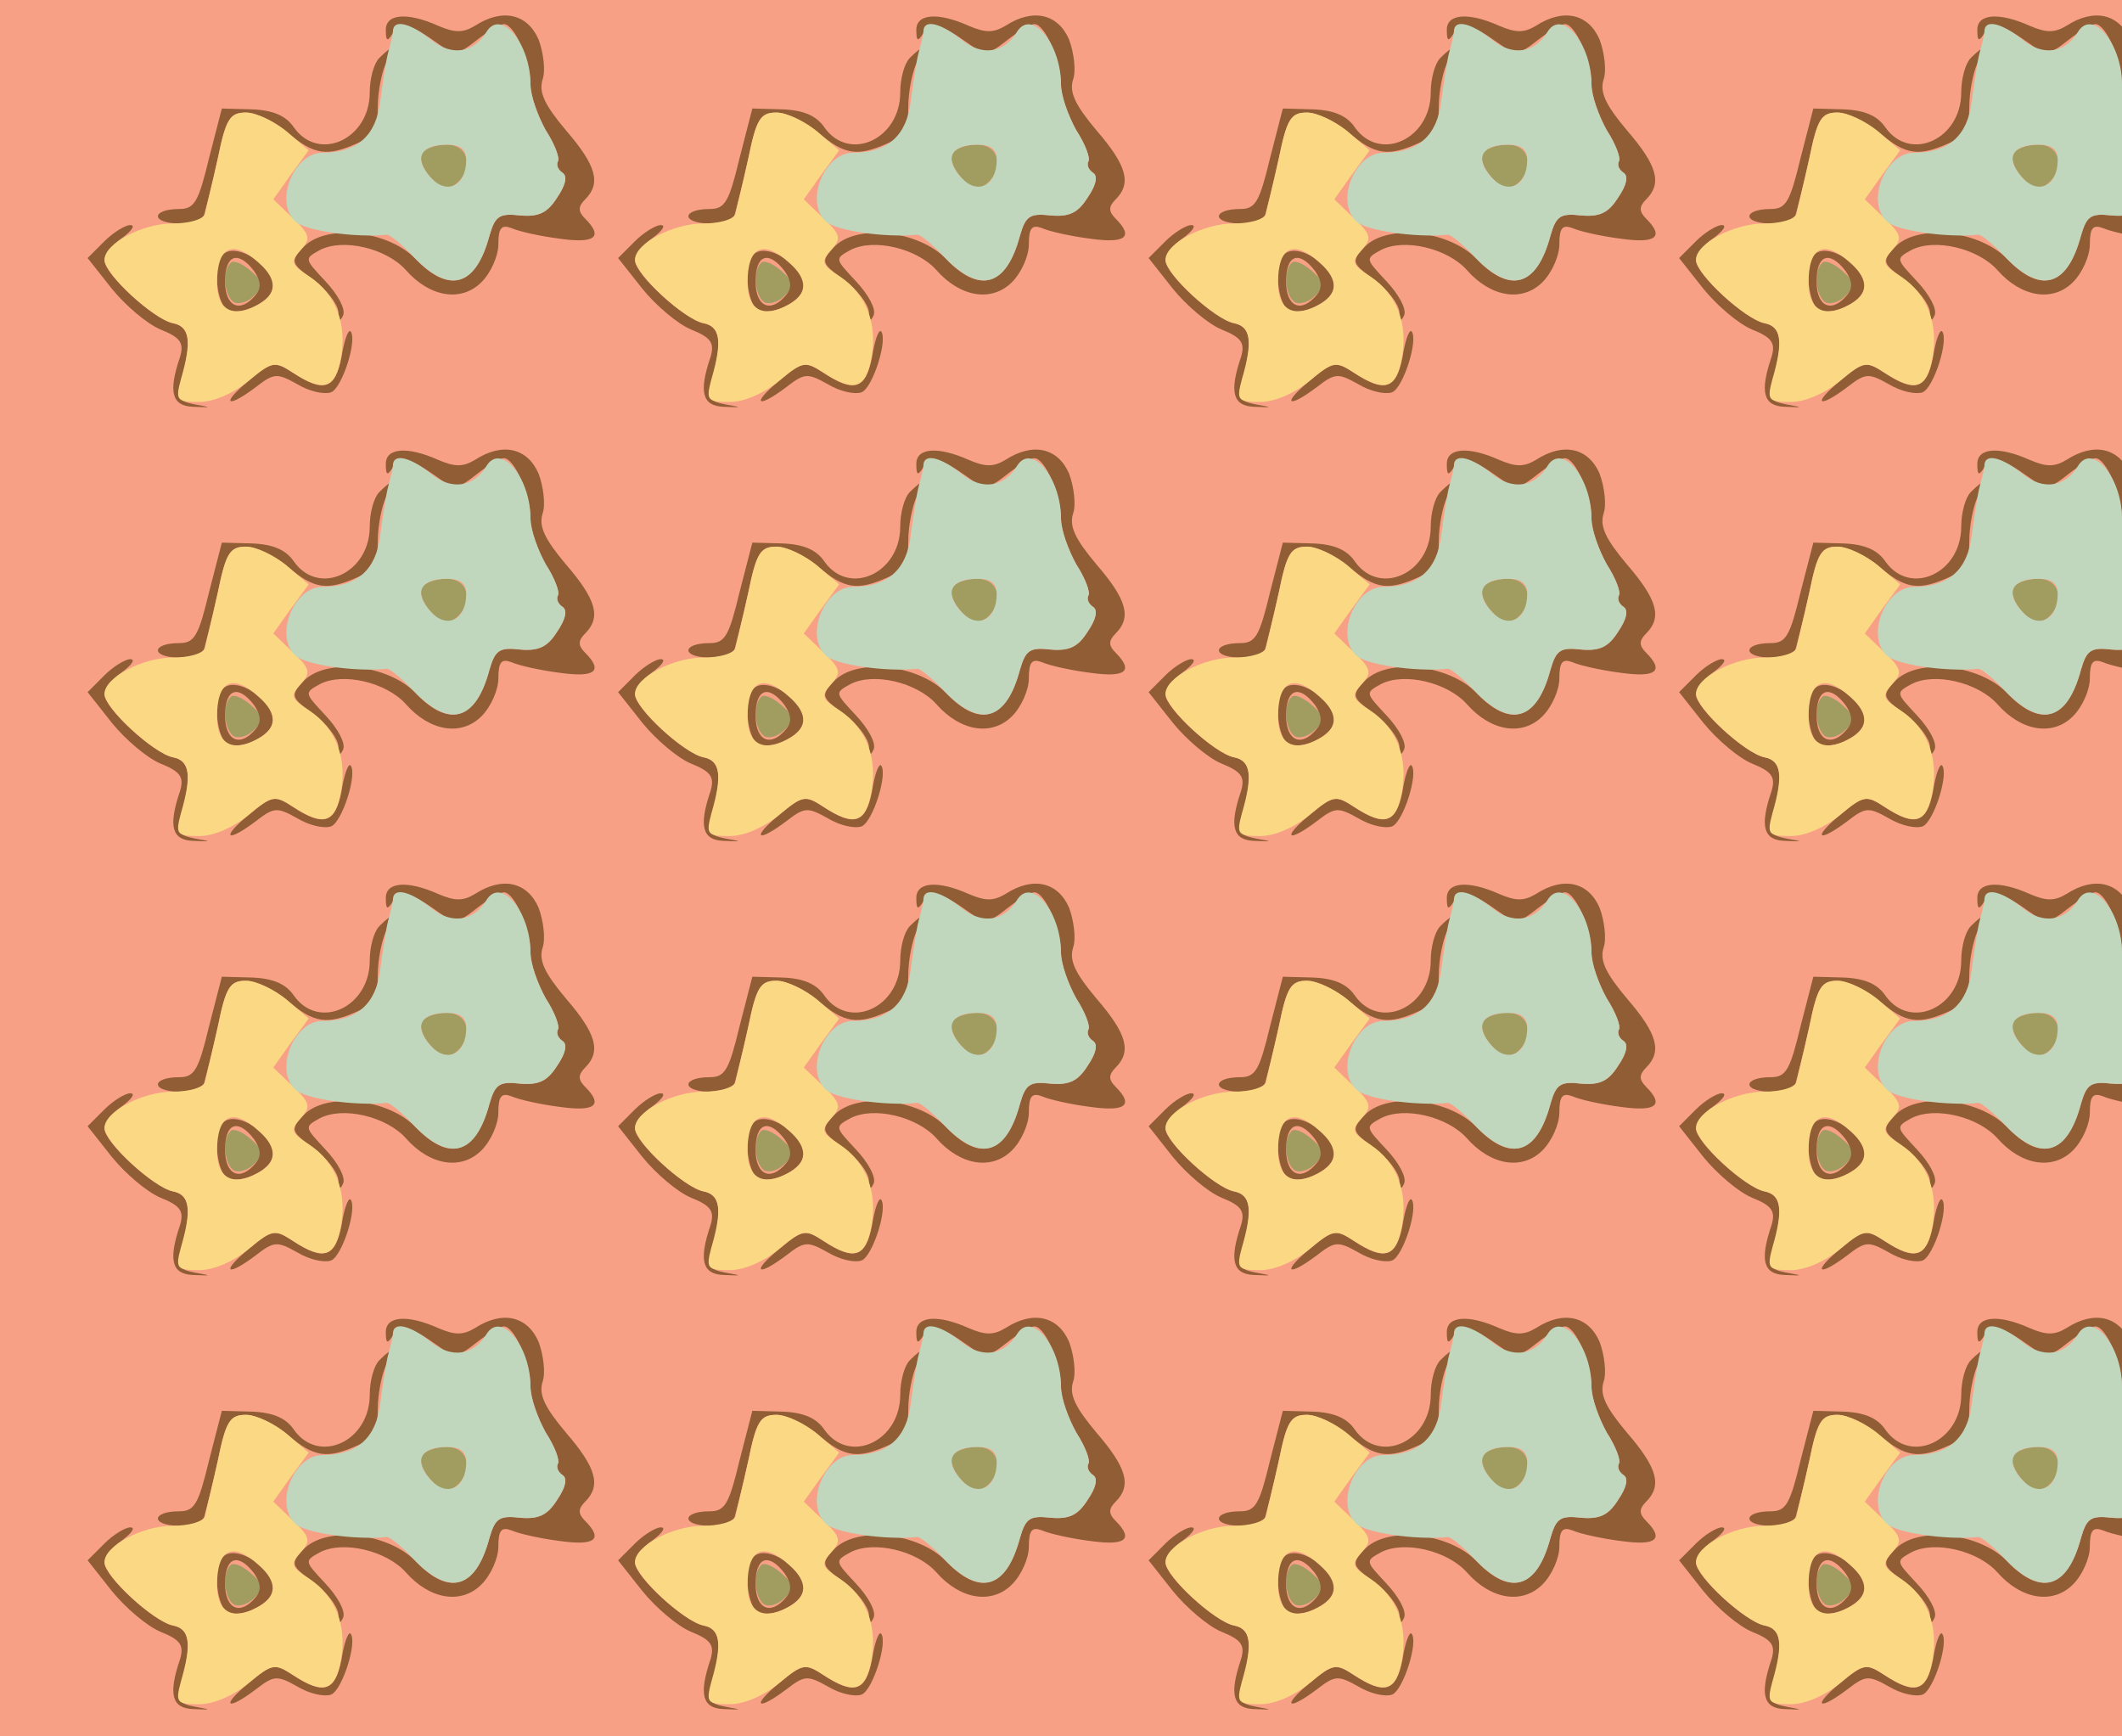 <?xml version="1.0" standalone="no"?>
<!DOCTYPE svg PUBLIC "-//W3C//DTD SVG 20010904//EN"
 "http://www.w3.org/TR/2001/REC-SVG-20010904/DTD/svg10.dtd">
<svg version="1.0" xmlns="http://www.w3.org/2000/svg" width="264pt" height="216pt" viewBox="0 0 264 216" preserveAspectRatio = "xMidYMid meet" >
<rect width="264" height="216" fill="#F8A086"/>
<g id="row0" transform="translate(8,0.0)">
<g id="0" transform="translate(0.0,0)scale(1,1)">

<path d="M207 213 c-11 -10 -8 -41 4 -49 6 -3 17 0 25 8 13 12 12 17 -4 31 -10 9 -22 14 -25 10z" transform="translate(0,54) scale(0.1,-0.1)" stroke="none" fill="#A19C60"/>

<path d="M445 349 c-4 -5 1 -19 11 -30 13 -14 20 -16 31 -8 23 19 16 49 -11 49 -14 0 -28 -5 -31 -11z" transform="translate(0,54) scale(0.1,-0.1)" stroke="none" fill="#A19C60"/>

<path d="M197 223 c-13 -12 -7 -64 7 -69 19 -7 56 13 56 30 0 26 -47 56 -63 39z m39 -20 c9 -13 9 -22 2 -30 -19 -23 -38 -15 -38 17 0 33 16 39 36 13z" transform="translate(0,54) scale(0.1,-0.1)" stroke="none" fill="#905D35"/>

<path d="M345 96 c-8 -40 -22 -45 -60 -20 -23 15 -26 15 -56 -10 -35 -29 -27 -35 10 -7 22 17 26 17 51 3 15 -9 33 -13 42 -10 14 6 33 66 24 76 -3 2 -8 -12 -11 -32z" transform="translate(0,54) scale(0.1,-0.1)" stroke="none" fill="#905D35"/>

<path d="M50 240 l-21 -21 30 -38 c17 -21 44 -44 61 -51 25 -10 29 -17 24 -34 -15 -44 -10 -61 16 -62 24 -1 24 -1 2 3 -20 4 -23 8 -16 31 13 48 10 66 -11 70 -24 5 -85 61 -85 78 0 7 10 20 22 28 12 9 17 16 10 16 -6 0 -21 -9 -32 -20z" transform="translate(0,54) scale(0.1,-0.1)" stroke="none" fill="#905D35"/>

<path d="M392 468 c-7 -7 -12 -26 -12 -43 0 -58 -63 -87 -94 -44 -10 15 -26 22 -53 23 l-37 1 -16 -62 c-13 -54 -18 -63 -37 -63 -34 0 -36 -17 -2 -18 17 0 32 5 33 11 2 7 10 38 17 70 10 49 15 57 35 57 12 0 36 -11 52 -25 33 -28 49 -30 87 -13 20 9 25 18 25 45 0 19 5 43 10 54 12 22 9 24 -8 7z" transform="translate(0,54) scale(0.1,-0.1)" stroke="none" fill="#905D35"/>

<path d="M400 503 c0 -15 2 -15 9 -4 9 15 22 11 57 -14 19 -14 23 -14 47 5 14 11 29 20 34 20 13 0 33 -46 33 -75 0 -14 9 -39 19 -57 11 -17 18 -35 15 -39 -2 -4 0 -10 6 -14 6 -4 4 -15 -7 -31 -12 -19 -23 -24 -46 -22 -26 3 -31 -1 -38 -25 -17 -63 -50 -73 -92 -29 -35 36 -113 44 -140 14 -16 -17 -15 -20 13 -40 17 -13 30 -30 31 -40 0 -11 2 -13 6 -4 3 8 -7 26 -22 42 -26 28 -27 28 -7 39 29 15 83 2 107 -25 30 -34 69 -40 94 -15 12 12 21 33 21 47 0 21 4 25 17 20 9 -4 36 -10 60 -13 43 -6 54 2 31 25 -9 9 -9 15 0 24 20 20 14 42 -24 86 -26 31 -34 47 -29 63 4 11 1 34 -5 50 -14 32 -45 39 -79 17 -15 -9 -25 -9 -46 0 -38 17 -65 15 -65 -5z" transform="translate(0,54) scale(0.1,-0.1)" stroke="none" fill="#905D35"/>

<path d="M191 343 c-7 -32 -15 -63 -16 -69 -2 -7 -20 -12 -40 -12 -38 0 -85 -25 -85 -45 0 -18 61 -74 85 -79 21 -4 24 -22 10 -70 -7 -26 -5 -28 23 -28 18 0 43 11 61 26 30 25 33 25 56 10 37 -24 52 -20 59 18 8 43 -6 80 -39 102 -23 15 -24 18 -11 33 13 14 12 19 -10 40 l-24 23 22 31 22 30 -28 24 c-15 12 -37 23 -50 23 -20 0 -25 -8 -35 -57z m51 -130 c24 -21 23 -40 -3 -53 -30 -16 -49 -5 -49 28 0 45 19 55 52 25z" transform="translate(0,54) scale(0.1,-0.1)" stroke="none" fill="#FBD984"/>

<path d="M409 503 c0 -5 -3 -17 -6 -28 -3 -11 -7 -39 -10 -61 -5 -43 -29 -64 -72 -64 -35 0 -60 -60 -34 -85 11 -12 75 -21 114 -17 3 1 19 -12 34 -28 44 -46 77 -37 94 27 7 24 12 28 38 25 23 -2 34 3 46 22 11 16 13 27 7 31 -6 4 -8 10 -6 14 3 4 -4 22 -15 39 -10 18 -19 43 -19 57 0 51 -37 95 -55 65 -16 -26 -43 -30 -68 -10 -26 21 -46 26 -48 13z m91 -162 c0 -32 -24 -44 -44 -22 -22 24 -13 41 20 41 17 0 24 -6 24 -19z" transform="translate(0,54) scale(0.1,-0.1)" stroke="none" fill="#C0D6BD"/>

</g>

<g id="1" transform="translate(66.0,0)scale(1,1)">

<path d="M207 213 c-11 -10 -8 -41 4 -49 6 -3 17 0 25 8 13 12 12 17 -4 31 -10 9 -22 14 -25 10z" transform="translate(0,54) scale(0.1,-0.1)" stroke="none" fill="#A19C60"/>

<path d="M445 349 c-4 -5 1 -19 11 -30 13 -14 20 -16 31 -8 23 19 16 49 -11 49 -14 0 -28 -5 -31 -11z" transform="translate(0,54) scale(0.1,-0.1)" stroke="none" fill="#A19C60"/>

<path d="M197 223 c-13 -12 -7 -64 7 -69 19 -7 56 13 56 30 0 26 -47 56 -63 39z m39 -20 c9 -13 9 -22 2 -30 -19 -23 -38 -15 -38 17 0 33 16 39 36 13z" transform="translate(0,54) scale(0.1,-0.1)" stroke="none" fill="#905D35"/>

<path d="M345 96 c-8 -40 -22 -45 -60 -20 -23 15 -26 15 -56 -10 -35 -29 -27 -35 10 -7 22 17 26 17 51 3 15 -9 33 -13 42 -10 14 6 33 66 24 76 -3 2 -8 -12 -11 -32z" transform="translate(0,54) scale(0.1,-0.1)" stroke="none" fill="#905D35"/>

<path d="M50 240 l-21 -21 30 -38 c17 -21 44 -44 61 -51 25 -10 29 -17 24 -34 -15 -44 -10 -61 16 -62 24 -1 24 -1 2 3 -20 4 -23 8 -16 31 13 48 10 66 -11 70 -24 5 -85 61 -85 78 0 7 10 20 22 28 12 9 17 16 10 16 -6 0 -21 -9 -32 -20z" transform="translate(0,54) scale(0.1,-0.1)" stroke="none" fill="#905D35"/>

<path d="M392 468 c-7 -7 -12 -26 -12 -43 0 -58 -63 -87 -94 -44 -10 15 -26 22 -53 23 l-37 1 -16 -62 c-13 -54 -18 -63 -37 -63 -34 0 -36 -17 -2 -18 17 0 32 5 33 11 2 7 10 38 17 70 10 49 15 57 35 57 12 0 36 -11 52 -25 33 -28 49 -30 87 -13 20 9 25 18 25 45 0 19 5 43 10 54 12 22 9 24 -8 7z" transform="translate(0,54) scale(0.1,-0.1)" stroke="none" fill="#905D35"/>

<path d="M400 503 c0 -15 2 -15 9 -4 9 15 22 11 57 -14 19 -14 23 -14 47 5 14 11 29 20 34 20 13 0 33 -46 33 -75 0 -14 9 -39 19 -57 11 -17 18 -35 15 -39 -2 -4 0 -10 6 -14 6 -4 4 -15 -7 -31 -12 -19 -23 -24 -46 -22 -26 3 -31 -1 -38 -25 -17 -63 -50 -73 -92 -29 -35 36 -113 44 -140 14 -16 -17 -15 -20 13 -40 17 -13 30 -30 31 -40 0 -11 2 -13 6 -4 3 8 -7 26 -22 42 -26 28 -27 28 -7 39 29 15 83 2 107 -25 30 -34 69 -40 94 -15 12 12 21 33 21 47 0 21 4 25 17 20 9 -4 36 -10 60 -13 43 -6 54 2 31 25 -9 9 -9 15 0 24 20 20 14 42 -24 86 -26 31 -34 47 -29 63 4 11 1 34 -5 50 -14 32 -45 39 -79 17 -15 -9 -25 -9 -46 0 -38 17 -65 15 -65 -5z" transform="translate(0,54) scale(0.1,-0.1)" stroke="none" fill="#905D35"/>

<path d="M191 343 c-7 -32 -15 -63 -16 -69 -2 -7 -20 -12 -40 -12 -38 0 -85 -25 -85 -45 0 -18 61 -74 85 -79 21 -4 24 -22 10 -70 -7 -26 -5 -28 23 -28 18 0 43 11 61 26 30 25 33 25 56 10 37 -24 52 -20 59 18 8 43 -6 80 -39 102 -23 15 -24 18 -11 33 13 14 12 19 -10 40 l-24 23 22 31 22 30 -28 24 c-15 12 -37 23 -50 23 -20 0 -25 -8 -35 -57z m51 -130 c24 -21 23 -40 -3 -53 -30 -16 -49 -5 -49 28 0 45 19 55 52 25z" transform="translate(0,54) scale(0.1,-0.1)" stroke="none" fill="#FBD984"/>

<path d="M409 503 c0 -5 -3 -17 -6 -28 -3 -11 -7 -39 -10 -61 -5 -43 -29 -64 -72 -64 -35 0 -60 -60 -34 -85 11 -12 75 -21 114 -17 3 1 19 -12 34 -28 44 -46 77 -37 94 27 7 24 12 28 38 25 23 -2 34 3 46 22 11 16 13 27 7 31 -6 4 -8 10 -6 14 3 4 -4 22 -15 39 -10 18 -19 43 -19 57 0 51 -37 95 -55 65 -16 -26 -43 -30 -68 -10 -26 21 -46 26 -48 13z m91 -162 c0 -32 -24 -44 -44 -22 -22 24 -13 41 20 41 17 0 24 -6 24 -19z" transform="translate(0,54) scale(0.1,-0.1)" stroke="none" fill="#C0D6BD"/>

</g>

<g id="2" transform="translate(132.0,0)scale(1,1)">

<path d="M207 213 c-11 -10 -8 -41 4 -49 6 -3 17 0 25 8 13 12 12 17 -4 31 -10 9 -22 14 -25 10z" transform="translate(0,54) scale(0.1,-0.1)" stroke="none" fill="#A19C60"/>

<path d="M445 349 c-4 -5 1 -19 11 -30 13 -14 20 -16 31 -8 23 19 16 49 -11 49 -14 0 -28 -5 -31 -11z" transform="translate(0,54) scale(0.1,-0.1)" stroke="none" fill="#A19C60"/>

<path d="M197 223 c-13 -12 -7 -64 7 -69 19 -7 56 13 56 30 0 26 -47 56 -63 39z m39 -20 c9 -13 9 -22 2 -30 -19 -23 -38 -15 -38 17 0 33 16 39 36 13z" transform="translate(0,54) scale(0.1,-0.1)" stroke="none" fill="#905D35"/>

<path d="M345 96 c-8 -40 -22 -45 -60 -20 -23 15 -26 15 -56 -10 -35 -29 -27 -35 10 -7 22 17 26 17 51 3 15 -9 33 -13 42 -10 14 6 33 66 24 76 -3 2 -8 -12 -11 -32z" transform="translate(0,54) scale(0.1,-0.1)" stroke="none" fill="#905D35"/>

<path d="M50 240 l-21 -21 30 -38 c17 -21 44 -44 61 -51 25 -10 29 -17 24 -34 -15 -44 -10 -61 16 -62 24 -1 24 -1 2 3 -20 4 -23 8 -16 31 13 48 10 66 -11 70 -24 5 -85 61 -85 78 0 7 10 20 22 28 12 9 17 16 10 16 -6 0 -21 -9 -32 -20z" transform="translate(0,54) scale(0.1,-0.1)" stroke="none" fill="#905D35"/>

<path d="M392 468 c-7 -7 -12 -26 -12 -43 0 -58 -63 -87 -94 -44 -10 15 -26 22 -53 23 l-37 1 -16 -62 c-13 -54 -18 -63 -37 -63 -34 0 -36 -17 -2 -18 17 0 32 5 33 11 2 7 10 38 17 70 10 49 15 57 35 57 12 0 36 -11 52 -25 33 -28 49 -30 87 -13 20 9 25 18 25 45 0 19 5 43 10 54 12 22 9 24 -8 7z" transform="translate(0,54) scale(0.1,-0.1)" stroke="none" fill="#905D35"/>

<path d="M400 503 c0 -15 2 -15 9 -4 9 15 22 11 57 -14 19 -14 23 -14 47 5 14 11 29 20 34 20 13 0 33 -46 33 -75 0 -14 9 -39 19 -57 11 -17 18 -35 15 -39 -2 -4 0 -10 6 -14 6 -4 4 -15 -7 -31 -12 -19 -23 -24 -46 -22 -26 3 -31 -1 -38 -25 -17 -63 -50 -73 -92 -29 -35 36 -113 44 -140 14 -16 -17 -15 -20 13 -40 17 -13 30 -30 31 -40 0 -11 2 -13 6 -4 3 8 -7 26 -22 42 -26 28 -27 28 -7 39 29 15 83 2 107 -25 30 -34 69 -40 94 -15 12 12 21 33 21 47 0 21 4 25 17 20 9 -4 36 -10 60 -13 43 -6 54 2 31 25 -9 9 -9 15 0 24 20 20 14 42 -24 86 -26 31 -34 47 -29 63 4 11 1 34 -5 50 -14 32 -45 39 -79 17 -15 -9 -25 -9 -46 0 -38 17 -65 15 -65 -5z" transform="translate(0,54) scale(0.1,-0.1)" stroke="none" fill="#905D35"/>

<path d="M191 343 c-7 -32 -15 -63 -16 -69 -2 -7 -20 -12 -40 -12 -38 0 -85 -25 -85 -45 0 -18 61 -74 85 -79 21 -4 24 -22 10 -70 -7 -26 -5 -28 23 -28 18 0 43 11 61 26 30 25 33 25 56 10 37 -24 52 -20 59 18 8 43 -6 80 -39 102 -23 15 -24 18 -11 33 13 14 12 19 -10 40 l-24 23 22 31 22 30 -28 24 c-15 12 -37 23 -50 23 -20 0 -25 -8 -35 -57z m51 -130 c24 -21 23 -40 -3 -53 -30 -16 -49 -5 -49 28 0 45 19 55 52 25z" transform="translate(0,54) scale(0.1,-0.1)" stroke="none" fill="#FBD984"/>

<path d="M409 503 c0 -5 -3 -17 -6 -28 -3 -11 -7 -39 -10 -61 -5 -43 -29 -64 -72 -64 -35 0 -60 -60 -34 -85 11 -12 75 -21 114 -17 3 1 19 -12 34 -28 44 -46 77 -37 94 27 7 24 12 28 38 25 23 -2 34 3 46 22 11 16 13 27 7 31 -6 4 -8 10 -6 14 3 4 -4 22 -15 39 -10 18 -19 43 -19 57 0 51 -37 95 -55 65 -16 -26 -43 -30 -68 -10 -26 21 -46 26 -48 13z m91 -162 c0 -32 -24 -44 -44 -22 -22 24 -13 41 20 41 17 0 24 -6 24 -19z" transform="translate(0,54) scale(0.1,-0.1)" stroke="none" fill="#C0D6BD"/>

</g>

<g id="3" transform="translate(198.0,0)scale(1,1)">

<path d="M207 213 c-11 -10 -8 -41 4 -49 6 -3 17 0 25 8 13 12 12 17 -4 31 -10 9 -22 14 -25 10z" transform="translate(0,54) scale(0.1,-0.1)" stroke="none" fill="#A19C60"/>

<path d="M445 349 c-4 -5 1 -19 11 -30 13 -14 20 -16 31 -8 23 19 16 49 -11 49 -14 0 -28 -5 -31 -11z" transform="translate(0,54) scale(0.1,-0.1)" stroke="none" fill="#A19C60"/>

<path d="M197 223 c-13 -12 -7 -64 7 -69 19 -7 56 13 56 30 0 26 -47 56 -63 39z m39 -20 c9 -13 9 -22 2 -30 -19 -23 -38 -15 -38 17 0 33 16 39 36 13z" transform="translate(0,54) scale(0.1,-0.1)" stroke="none" fill="#905D35"/>

<path d="M345 96 c-8 -40 -22 -45 -60 -20 -23 15 -26 15 -56 -10 -35 -29 -27 -35 10 -7 22 17 26 17 51 3 15 -9 33 -13 42 -10 14 6 33 66 24 76 -3 2 -8 -12 -11 -32z" transform="translate(0,54) scale(0.1,-0.1)" stroke="none" fill="#905D35"/>

<path d="M50 240 l-21 -21 30 -38 c17 -21 44 -44 61 -51 25 -10 29 -17 24 -34 -15 -44 -10 -61 16 -62 24 -1 24 -1 2 3 -20 4 -23 8 -16 31 13 48 10 66 -11 70 -24 5 -85 61 -85 78 0 7 10 20 22 28 12 9 17 16 10 16 -6 0 -21 -9 -32 -20z" transform="translate(0,54) scale(0.1,-0.1)" stroke="none" fill="#905D35"/>

<path d="M392 468 c-7 -7 -12 -26 -12 -43 0 -58 -63 -87 -94 -44 -10 15 -26 22 -53 23 l-37 1 -16 -62 c-13 -54 -18 -63 -37 -63 -34 0 -36 -17 -2 -18 17 0 32 5 33 11 2 7 10 38 17 70 10 49 15 57 35 57 12 0 36 -11 52 -25 33 -28 49 -30 87 -13 20 9 25 18 25 45 0 19 5 43 10 54 12 22 9 24 -8 7z" transform="translate(0,54) scale(0.1,-0.1)" stroke="none" fill="#905D35"/>

<path d="M400 503 c0 -15 2 -15 9 -4 9 15 22 11 57 -14 19 -14 23 -14 47 5 14 11 29 20 34 20 13 0 33 -46 33 -75 0 -14 9 -39 19 -57 11 -17 18 -35 15 -39 -2 -4 0 -10 6 -14 6 -4 4 -15 -7 -31 -12 -19 -23 -24 -46 -22 -26 3 -31 -1 -38 -25 -17 -63 -50 -73 -92 -29 -35 36 -113 44 -140 14 -16 -17 -15 -20 13 -40 17 -13 30 -30 31 -40 0 -11 2 -13 6 -4 3 8 -7 26 -22 42 -26 28 -27 28 -7 39 29 15 83 2 107 -25 30 -34 69 -40 94 -15 12 12 21 33 21 47 0 21 4 25 17 20 9 -4 36 -10 60 -13 43 -6 54 2 31 25 -9 9 -9 15 0 24 20 20 14 42 -24 86 -26 31 -34 47 -29 63 4 11 1 34 -5 50 -14 32 -45 39 -79 17 -15 -9 -25 -9 -46 0 -38 17 -65 15 -65 -5z" transform="translate(0,54) scale(0.1,-0.1)" stroke="none" fill="#905D35"/>

<path d="M191 343 c-7 -32 -15 -63 -16 -69 -2 -7 -20 -12 -40 -12 -38 0 -85 -25 -85 -45 0 -18 61 -74 85 -79 21 -4 24 -22 10 -70 -7 -26 -5 -28 23 -28 18 0 43 11 61 26 30 25 33 25 56 10 37 -24 52 -20 59 18 8 43 -6 80 -39 102 -23 15 -24 18 -11 33 13 14 12 19 -10 40 l-24 23 22 31 22 30 -28 24 c-15 12 -37 23 -50 23 -20 0 -25 -8 -35 -57z m51 -130 c24 -21 23 -40 -3 -53 -30 -16 -49 -5 -49 28 0 45 19 55 52 25z" transform="translate(0,54) scale(0.1,-0.1)" stroke="none" fill="#FBD984"/>

<path d="M409 503 c0 -5 -3 -17 -6 -28 -3 -11 -7 -39 -10 -61 -5 -43 -29 -64 -72 -64 -35 0 -60 -60 -34 -85 11 -12 75 -21 114 -17 3 1 19 -12 34 -28 44 -46 77 -37 94 27 7 24 12 28 38 25 23 -2 34 3 46 22 11 16 13 27 7 31 -6 4 -8 10 -6 14 3 4 -4 22 -15 39 -10 18 -19 43 -19 57 0 51 -37 95 -55 65 -16 -26 -43 -30 -68 -10 -26 21 -46 26 -48 13z m91 -162 c0 -32 -24 -44 -44 -22 -22 24 -13 41 20 41 17 0 24 -6 24 -19z" transform="translate(0,54) scale(0.1,-0.1)" stroke="none" fill="#C0D6BD"/>

</g>

<g id="4" transform="translate(264.0,0)scale(1,1)">

<path d="M207 213 c-11 -10 -8 -41 4 -49 6 -3 17 0 25 8 13 12 12 17 -4 31 -10 9 -22 14 -25 10z" transform="translate(0,54) scale(0.1,-0.1)" stroke="none" fill="#A19C60"/>

<path d="M445 349 c-4 -5 1 -19 11 -30 13 -14 20 -16 31 -8 23 19 16 49 -11 49 -14 0 -28 -5 -31 -11z" transform="translate(0,54) scale(0.1,-0.1)" stroke="none" fill="#A19C60"/>

<path d="M197 223 c-13 -12 -7 -64 7 -69 19 -7 56 13 56 30 0 26 -47 56 -63 39z m39 -20 c9 -13 9 -22 2 -30 -19 -23 -38 -15 -38 17 0 33 16 39 36 13z" transform="translate(0,54) scale(0.1,-0.1)" stroke="none" fill="#905D35"/>

<path d="M345 96 c-8 -40 -22 -45 -60 -20 -23 15 -26 15 -56 -10 -35 -29 -27 -35 10 -7 22 17 26 17 51 3 15 -9 33 -13 42 -10 14 6 33 66 24 76 -3 2 -8 -12 -11 -32z" transform="translate(0,54) scale(0.1,-0.1)" stroke="none" fill="#905D35"/>

<path d="M50 240 l-21 -21 30 -38 c17 -21 44 -44 61 -51 25 -10 29 -17 24 -34 -15 -44 -10 -61 16 -62 24 -1 24 -1 2 3 -20 4 -23 8 -16 31 13 48 10 66 -11 70 -24 5 -85 61 -85 78 0 7 10 20 22 28 12 9 17 16 10 16 -6 0 -21 -9 -32 -20z" transform="translate(0,54) scale(0.1,-0.1)" stroke="none" fill="#905D35"/>

<path d="M392 468 c-7 -7 -12 -26 -12 -43 0 -58 -63 -87 -94 -44 -10 15 -26 22 -53 23 l-37 1 -16 -62 c-13 -54 -18 -63 -37 -63 -34 0 -36 -17 -2 -18 17 0 32 5 33 11 2 7 10 38 17 70 10 49 15 57 35 57 12 0 36 -11 52 -25 33 -28 49 -30 87 -13 20 9 25 18 25 45 0 19 5 43 10 54 12 22 9 24 -8 7z" transform="translate(0,54) scale(0.1,-0.1)" stroke="none" fill="#905D35"/>

<path d="M400 503 c0 -15 2 -15 9 -4 9 15 22 11 57 -14 19 -14 23 -14 47 5 14 11 29 20 34 20 13 0 33 -46 33 -75 0 -14 9 -39 19 -57 11 -17 18 -35 15 -39 -2 -4 0 -10 6 -14 6 -4 4 -15 -7 -31 -12 -19 -23 -24 -46 -22 -26 3 -31 -1 -38 -25 -17 -63 -50 -73 -92 -29 -35 36 -113 44 -140 14 -16 -17 -15 -20 13 -40 17 -13 30 -30 31 -40 0 -11 2 -13 6 -4 3 8 -7 26 -22 42 -26 28 -27 28 -7 39 29 15 83 2 107 -25 30 -34 69 -40 94 -15 12 12 21 33 21 47 0 21 4 25 17 20 9 -4 36 -10 60 -13 43 -6 54 2 31 25 -9 9 -9 15 0 24 20 20 14 42 -24 86 -26 31 -34 47 -29 63 4 11 1 34 -5 50 -14 32 -45 39 -79 17 -15 -9 -25 -9 -46 0 -38 17 -65 15 -65 -5z" transform="translate(0,54) scale(0.1,-0.1)" stroke="none" fill="#905D35"/>

<path d="M191 343 c-7 -32 -15 -63 -16 -69 -2 -7 -20 -12 -40 -12 -38 0 -85 -25 -85 -45 0 -18 61 -74 85 -79 21 -4 24 -22 10 -70 -7 -26 -5 -28 23 -28 18 0 43 11 61 26 30 25 33 25 56 10 37 -24 52 -20 59 18 8 43 -6 80 -39 102 -23 15 -24 18 -11 33 13 14 12 19 -10 40 l-24 23 22 31 22 30 -28 24 c-15 12 -37 23 -50 23 -20 0 -25 -8 -35 -57z m51 -130 c24 -21 23 -40 -3 -53 -30 -16 -49 -5 -49 28 0 45 19 55 52 25z" transform="translate(0,54) scale(0.1,-0.1)" stroke="none" fill="#FBD984"/>

<path d="M409 503 c0 -5 -3 -17 -6 -28 -3 -11 -7 -39 -10 -61 -5 -43 -29 -64 -72 -64 -35 0 -60 -60 -34 -85 11 -12 75 -21 114 -17 3 1 19 -12 34 -28 44 -46 77 -37 94 27 7 24 12 28 38 25 23 -2 34 3 46 22 11 16 13 27 7 31 -6 4 -8 10 -6 14 3 4 -4 22 -15 39 -10 18 -19 43 -19 57 0 51 -37 95 -55 65 -16 -26 -43 -30 -68 -10 -26 21 -46 26 -48 13z m91 -162 c0 -32 -24 -44 -44 -22 -22 24 -13 41 20 41 17 0 24 -6 24 -19z" transform="translate(0,54) scale(0.1,-0.1)" stroke="none" fill="#C0D6BD"/>

</g>

</g>
<g id="row1" transform="translate(8,54.0)">
<g id="0" transform="translate(0.0,0)scale(1,1)">

<path d="M207 213 c-11 -10 -8 -41 4 -49 6 -3 17 0 25 8 13 12 12 17 -4 31 -10 9 -22 14 -25 10z" transform="translate(0,54) scale(0.1,-0.1)" stroke="none" fill="#A19C60"/>

<path d="M445 349 c-4 -5 1 -19 11 -30 13 -14 20 -16 31 -8 23 19 16 49 -11 49 -14 0 -28 -5 -31 -11z" transform="translate(0,54) scale(0.1,-0.1)" stroke="none" fill="#A19C60"/>

<path d="M197 223 c-13 -12 -7 -64 7 -69 19 -7 56 13 56 30 0 26 -47 56 -63 39z m39 -20 c9 -13 9 -22 2 -30 -19 -23 -38 -15 -38 17 0 33 16 39 36 13z" transform="translate(0,54) scale(0.1,-0.1)" stroke="none" fill="#905D35"/>

<path d="M345 96 c-8 -40 -22 -45 -60 -20 -23 15 -26 15 -56 -10 -35 -29 -27 -35 10 -7 22 17 26 17 51 3 15 -9 33 -13 42 -10 14 6 33 66 24 76 -3 2 -8 -12 -11 -32z" transform="translate(0,54) scale(0.1,-0.1)" stroke="none" fill="#905D35"/>

<path d="M50 240 l-21 -21 30 -38 c17 -21 44 -44 61 -51 25 -10 29 -17 24 -34 -15 -44 -10 -61 16 -62 24 -1 24 -1 2 3 -20 4 -23 8 -16 31 13 48 10 66 -11 70 -24 5 -85 61 -85 78 0 7 10 20 22 28 12 9 17 16 10 16 -6 0 -21 -9 -32 -20z" transform="translate(0,54) scale(0.1,-0.1)" stroke="none" fill="#905D35"/>

<path d="M392 468 c-7 -7 -12 -26 -12 -43 0 -58 -63 -87 -94 -44 -10 15 -26 22 -53 23 l-37 1 -16 -62 c-13 -54 -18 -63 -37 -63 -34 0 -36 -17 -2 -18 17 0 32 5 33 11 2 7 10 38 17 70 10 49 15 57 35 57 12 0 36 -11 52 -25 33 -28 49 -30 87 -13 20 9 25 18 25 45 0 19 5 43 10 54 12 22 9 24 -8 7z" transform="translate(0,54) scale(0.1,-0.1)" stroke="none" fill="#905D35"/>

<path d="M400 503 c0 -15 2 -15 9 -4 9 15 22 11 57 -14 19 -14 23 -14 47 5 14 11 29 20 34 20 13 0 33 -46 33 -75 0 -14 9 -39 19 -57 11 -17 18 -35 15 -39 -2 -4 0 -10 6 -14 6 -4 4 -15 -7 -31 -12 -19 -23 -24 -46 -22 -26 3 -31 -1 -38 -25 -17 -63 -50 -73 -92 -29 -35 36 -113 44 -140 14 -16 -17 -15 -20 13 -40 17 -13 30 -30 31 -40 0 -11 2 -13 6 -4 3 8 -7 26 -22 42 -26 28 -27 28 -7 39 29 15 83 2 107 -25 30 -34 69 -40 94 -15 12 12 21 33 21 47 0 21 4 25 17 20 9 -4 36 -10 60 -13 43 -6 54 2 31 25 -9 9 -9 15 0 24 20 20 14 42 -24 86 -26 31 -34 47 -29 63 4 11 1 34 -5 50 -14 32 -45 39 -79 17 -15 -9 -25 -9 -46 0 -38 17 -65 15 -65 -5z" transform="translate(0,54) scale(0.1,-0.1)" stroke="none" fill="#905D35"/>

<path d="M191 343 c-7 -32 -15 -63 -16 -69 -2 -7 -20 -12 -40 -12 -38 0 -85 -25 -85 -45 0 -18 61 -74 85 -79 21 -4 24 -22 10 -70 -7 -26 -5 -28 23 -28 18 0 43 11 61 26 30 25 33 25 56 10 37 -24 52 -20 59 18 8 43 -6 80 -39 102 -23 15 -24 18 -11 33 13 14 12 19 -10 40 l-24 23 22 31 22 30 -28 24 c-15 12 -37 23 -50 23 -20 0 -25 -8 -35 -57z m51 -130 c24 -21 23 -40 -3 -53 -30 -16 -49 -5 -49 28 0 45 19 55 52 25z" transform="translate(0,54) scale(0.1,-0.1)" stroke="none" fill="#FBD984"/>

<path d="M409 503 c0 -5 -3 -17 -6 -28 -3 -11 -7 -39 -10 -61 -5 -43 -29 -64 -72 -64 -35 0 -60 -60 -34 -85 11 -12 75 -21 114 -17 3 1 19 -12 34 -28 44 -46 77 -37 94 27 7 24 12 28 38 25 23 -2 34 3 46 22 11 16 13 27 7 31 -6 4 -8 10 -6 14 3 4 -4 22 -15 39 -10 18 -19 43 -19 57 0 51 -37 95 -55 65 -16 -26 -43 -30 -68 -10 -26 21 -46 26 -48 13z m91 -162 c0 -32 -24 -44 -44 -22 -22 24 -13 41 20 41 17 0 24 -6 24 -19z" transform="translate(0,54) scale(0.1,-0.1)" stroke="none" fill="#C0D6BD"/>

</g>

<g id="1" transform="translate(66.0,0)scale(1,1)">

<path d="M207 213 c-11 -10 -8 -41 4 -49 6 -3 17 0 25 8 13 12 12 17 -4 31 -10 9 -22 14 -25 10z" transform="translate(0,54) scale(0.1,-0.1)" stroke="none" fill="#A19C60"/>

<path d="M445 349 c-4 -5 1 -19 11 -30 13 -14 20 -16 31 -8 23 19 16 49 -11 49 -14 0 -28 -5 -31 -11z" transform="translate(0,54) scale(0.1,-0.1)" stroke="none" fill="#A19C60"/>

<path d="M197 223 c-13 -12 -7 -64 7 -69 19 -7 56 13 56 30 0 26 -47 56 -63 39z m39 -20 c9 -13 9 -22 2 -30 -19 -23 -38 -15 -38 17 0 33 16 39 36 13z" transform="translate(0,54) scale(0.1,-0.1)" stroke="none" fill="#905D35"/>

<path d="M345 96 c-8 -40 -22 -45 -60 -20 -23 15 -26 15 -56 -10 -35 -29 -27 -35 10 -7 22 17 26 17 51 3 15 -9 33 -13 42 -10 14 6 33 66 24 76 -3 2 -8 -12 -11 -32z" transform="translate(0,54) scale(0.1,-0.1)" stroke="none" fill="#905D35"/>

<path d="M50 240 l-21 -21 30 -38 c17 -21 44 -44 61 -51 25 -10 29 -17 24 -34 -15 -44 -10 -61 16 -62 24 -1 24 -1 2 3 -20 4 -23 8 -16 31 13 48 10 66 -11 70 -24 5 -85 61 -85 78 0 7 10 20 22 28 12 9 17 16 10 16 -6 0 -21 -9 -32 -20z" transform="translate(0,54) scale(0.1,-0.1)" stroke="none" fill="#905D35"/>

<path d="M392 468 c-7 -7 -12 -26 -12 -43 0 -58 -63 -87 -94 -44 -10 15 -26 22 -53 23 l-37 1 -16 -62 c-13 -54 -18 -63 -37 -63 -34 0 -36 -17 -2 -18 17 0 32 5 33 11 2 7 10 38 17 70 10 49 15 57 35 57 12 0 36 -11 52 -25 33 -28 49 -30 87 -13 20 9 25 18 25 45 0 19 5 43 10 54 12 22 9 24 -8 7z" transform="translate(0,54) scale(0.1,-0.1)" stroke="none" fill="#905D35"/>

<path d="M400 503 c0 -15 2 -15 9 -4 9 15 22 11 57 -14 19 -14 23 -14 47 5 14 11 29 20 34 20 13 0 33 -46 33 -75 0 -14 9 -39 19 -57 11 -17 18 -35 15 -39 -2 -4 0 -10 6 -14 6 -4 4 -15 -7 -31 -12 -19 -23 -24 -46 -22 -26 3 -31 -1 -38 -25 -17 -63 -50 -73 -92 -29 -35 36 -113 44 -140 14 -16 -17 -15 -20 13 -40 17 -13 30 -30 31 -40 0 -11 2 -13 6 -4 3 8 -7 26 -22 42 -26 28 -27 28 -7 39 29 15 83 2 107 -25 30 -34 69 -40 94 -15 12 12 21 33 21 47 0 21 4 25 17 20 9 -4 36 -10 60 -13 43 -6 54 2 31 25 -9 9 -9 15 0 24 20 20 14 42 -24 86 -26 31 -34 47 -29 63 4 11 1 34 -5 50 -14 32 -45 39 -79 17 -15 -9 -25 -9 -46 0 -38 17 -65 15 -65 -5z" transform="translate(0,54) scale(0.1,-0.1)" stroke="none" fill="#905D35"/>

<path d="M191 343 c-7 -32 -15 -63 -16 -69 -2 -7 -20 -12 -40 -12 -38 0 -85 -25 -85 -45 0 -18 61 -74 85 -79 21 -4 24 -22 10 -70 -7 -26 -5 -28 23 -28 18 0 43 11 61 26 30 25 33 25 56 10 37 -24 52 -20 59 18 8 43 -6 80 -39 102 -23 15 -24 18 -11 33 13 14 12 19 -10 40 l-24 23 22 31 22 30 -28 24 c-15 12 -37 23 -50 23 -20 0 -25 -8 -35 -57z m51 -130 c24 -21 23 -40 -3 -53 -30 -16 -49 -5 -49 28 0 45 19 55 52 25z" transform="translate(0,54) scale(0.1,-0.1)" stroke="none" fill="#FBD984"/>

<path d="M409 503 c0 -5 -3 -17 -6 -28 -3 -11 -7 -39 -10 -61 -5 -43 -29 -64 -72 -64 -35 0 -60 -60 -34 -85 11 -12 75 -21 114 -17 3 1 19 -12 34 -28 44 -46 77 -37 94 27 7 24 12 28 38 25 23 -2 34 3 46 22 11 16 13 27 7 31 -6 4 -8 10 -6 14 3 4 -4 22 -15 39 -10 18 -19 43 -19 57 0 51 -37 95 -55 65 -16 -26 -43 -30 -68 -10 -26 21 -46 26 -48 13z m91 -162 c0 -32 -24 -44 -44 -22 -22 24 -13 41 20 41 17 0 24 -6 24 -19z" transform="translate(0,54) scale(0.1,-0.1)" stroke="none" fill="#C0D6BD"/>

</g>

<g id="2" transform="translate(132.0,0)scale(1,1)">

<path d="M207 213 c-11 -10 -8 -41 4 -49 6 -3 17 0 25 8 13 12 12 17 -4 31 -10 9 -22 14 -25 10z" transform="translate(0,54) scale(0.1,-0.1)" stroke="none" fill="#A19C60"/>

<path d="M445 349 c-4 -5 1 -19 11 -30 13 -14 20 -16 31 -8 23 19 16 49 -11 49 -14 0 -28 -5 -31 -11z" transform="translate(0,54) scale(0.1,-0.1)" stroke="none" fill="#A19C60"/>

<path d="M197 223 c-13 -12 -7 -64 7 -69 19 -7 56 13 56 30 0 26 -47 56 -63 39z m39 -20 c9 -13 9 -22 2 -30 -19 -23 -38 -15 -38 17 0 33 16 39 36 13z" transform="translate(0,54) scale(0.1,-0.1)" stroke="none" fill="#905D35"/>

<path d="M345 96 c-8 -40 -22 -45 -60 -20 -23 15 -26 15 -56 -10 -35 -29 -27 -35 10 -7 22 17 26 17 51 3 15 -9 33 -13 42 -10 14 6 33 66 24 76 -3 2 -8 -12 -11 -32z" transform="translate(0,54) scale(0.1,-0.1)" stroke="none" fill="#905D35"/>

<path d="M50 240 l-21 -21 30 -38 c17 -21 44 -44 61 -51 25 -10 29 -17 24 -34 -15 -44 -10 -61 16 -62 24 -1 24 -1 2 3 -20 4 -23 8 -16 31 13 48 10 66 -11 70 -24 5 -85 61 -85 78 0 7 10 20 22 28 12 9 17 16 10 16 -6 0 -21 -9 -32 -20z" transform="translate(0,54) scale(0.1,-0.1)" stroke="none" fill="#905D35"/>

<path d="M392 468 c-7 -7 -12 -26 -12 -43 0 -58 -63 -87 -94 -44 -10 15 -26 22 -53 23 l-37 1 -16 -62 c-13 -54 -18 -63 -37 -63 -34 0 -36 -17 -2 -18 17 0 32 5 33 11 2 7 10 38 17 70 10 49 15 57 35 57 12 0 36 -11 52 -25 33 -28 49 -30 87 -13 20 9 25 18 25 45 0 19 5 43 10 54 12 22 9 24 -8 7z" transform="translate(0,54) scale(0.1,-0.1)" stroke="none" fill="#905D35"/>

<path d="M400 503 c0 -15 2 -15 9 -4 9 15 22 11 57 -14 19 -14 23 -14 47 5 14 11 29 20 34 20 13 0 33 -46 33 -75 0 -14 9 -39 19 -57 11 -17 18 -35 15 -39 -2 -4 0 -10 6 -14 6 -4 4 -15 -7 -31 -12 -19 -23 -24 -46 -22 -26 3 -31 -1 -38 -25 -17 -63 -50 -73 -92 -29 -35 36 -113 44 -140 14 -16 -17 -15 -20 13 -40 17 -13 30 -30 31 -40 0 -11 2 -13 6 -4 3 8 -7 26 -22 42 -26 28 -27 28 -7 39 29 15 83 2 107 -25 30 -34 69 -40 94 -15 12 12 21 33 21 47 0 21 4 25 17 20 9 -4 36 -10 60 -13 43 -6 54 2 31 25 -9 9 -9 15 0 24 20 20 14 42 -24 86 -26 31 -34 47 -29 63 4 11 1 34 -5 50 -14 32 -45 39 -79 17 -15 -9 -25 -9 -46 0 -38 17 -65 15 -65 -5z" transform="translate(0,54) scale(0.1,-0.1)" stroke="none" fill="#905D35"/>

<path d="M191 343 c-7 -32 -15 -63 -16 -69 -2 -7 -20 -12 -40 -12 -38 0 -85 -25 -85 -45 0 -18 61 -74 85 -79 21 -4 24 -22 10 -70 -7 -26 -5 -28 23 -28 18 0 43 11 61 26 30 25 33 25 56 10 37 -24 52 -20 59 18 8 43 -6 80 -39 102 -23 15 -24 18 -11 33 13 14 12 19 -10 40 l-24 23 22 31 22 30 -28 24 c-15 12 -37 23 -50 23 -20 0 -25 -8 -35 -57z m51 -130 c24 -21 23 -40 -3 -53 -30 -16 -49 -5 -49 28 0 45 19 55 52 25z" transform="translate(0,54) scale(0.1,-0.1)" stroke="none" fill="#FBD984"/>

<path d="M409 503 c0 -5 -3 -17 -6 -28 -3 -11 -7 -39 -10 -61 -5 -43 -29 -64 -72 -64 -35 0 -60 -60 -34 -85 11 -12 75 -21 114 -17 3 1 19 -12 34 -28 44 -46 77 -37 94 27 7 24 12 28 38 25 23 -2 34 3 46 22 11 16 13 27 7 31 -6 4 -8 10 -6 14 3 4 -4 22 -15 39 -10 18 -19 43 -19 57 0 51 -37 95 -55 65 -16 -26 -43 -30 -68 -10 -26 21 -46 26 -48 13z m91 -162 c0 -32 -24 -44 -44 -22 -22 24 -13 41 20 41 17 0 24 -6 24 -19z" transform="translate(0,54) scale(0.1,-0.1)" stroke="none" fill="#C0D6BD"/>

</g>

<g id="3" transform="translate(198.0,0)scale(1,1)">

<path d="M207 213 c-11 -10 -8 -41 4 -49 6 -3 17 0 25 8 13 12 12 17 -4 31 -10 9 -22 14 -25 10z" transform="translate(0,54) scale(0.1,-0.1)" stroke="none" fill="#A19C60"/>

<path d="M445 349 c-4 -5 1 -19 11 -30 13 -14 20 -16 31 -8 23 19 16 49 -11 49 -14 0 -28 -5 -31 -11z" transform="translate(0,54) scale(0.1,-0.1)" stroke="none" fill="#A19C60"/>

<path d="M197 223 c-13 -12 -7 -64 7 -69 19 -7 56 13 56 30 0 26 -47 56 -63 39z m39 -20 c9 -13 9 -22 2 -30 -19 -23 -38 -15 -38 17 0 33 16 39 36 13z" transform="translate(0,54) scale(0.1,-0.1)" stroke="none" fill="#905D35"/>

<path d="M345 96 c-8 -40 -22 -45 -60 -20 -23 15 -26 15 -56 -10 -35 -29 -27 -35 10 -7 22 17 26 17 51 3 15 -9 33 -13 42 -10 14 6 33 66 24 76 -3 2 -8 -12 -11 -32z" transform="translate(0,54) scale(0.1,-0.1)" stroke="none" fill="#905D35"/>

<path d="M50 240 l-21 -21 30 -38 c17 -21 44 -44 61 -51 25 -10 29 -17 24 -34 -15 -44 -10 -61 16 -62 24 -1 24 -1 2 3 -20 4 -23 8 -16 31 13 48 10 66 -11 70 -24 5 -85 61 -85 78 0 7 10 20 22 28 12 9 17 16 10 16 -6 0 -21 -9 -32 -20z" transform="translate(0,54) scale(0.1,-0.1)" stroke="none" fill="#905D35"/>

<path d="M392 468 c-7 -7 -12 -26 -12 -43 0 -58 -63 -87 -94 -44 -10 15 -26 22 -53 23 l-37 1 -16 -62 c-13 -54 -18 -63 -37 -63 -34 0 -36 -17 -2 -18 17 0 32 5 33 11 2 7 10 38 17 70 10 49 15 57 35 57 12 0 36 -11 52 -25 33 -28 49 -30 87 -13 20 9 25 18 25 45 0 19 5 43 10 54 12 22 9 24 -8 7z" transform="translate(0,54) scale(0.1,-0.1)" stroke="none" fill="#905D35"/>

<path d="M400 503 c0 -15 2 -15 9 -4 9 15 22 11 57 -14 19 -14 23 -14 47 5 14 11 29 20 34 20 13 0 33 -46 33 -75 0 -14 9 -39 19 -57 11 -17 18 -35 15 -39 -2 -4 0 -10 6 -14 6 -4 4 -15 -7 -31 -12 -19 -23 -24 -46 -22 -26 3 -31 -1 -38 -25 -17 -63 -50 -73 -92 -29 -35 36 -113 44 -140 14 -16 -17 -15 -20 13 -40 17 -13 30 -30 31 -40 0 -11 2 -13 6 -4 3 8 -7 26 -22 42 -26 28 -27 28 -7 39 29 15 83 2 107 -25 30 -34 69 -40 94 -15 12 12 21 33 21 47 0 21 4 25 17 20 9 -4 36 -10 60 -13 43 -6 54 2 31 25 -9 9 -9 15 0 24 20 20 14 42 -24 86 -26 31 -34 47 -29 63 4 11 1 34 -5 50 -14 32 -45 39 -79 17 -15 -9 -25 -9 -46 0 -38 17 -65 15 -65 -5z" transform="translate(0,54) scale(0.1,-0.1)" stroke="none" fill="#905D35"/>

<path d="M191 343 c-7 -32 -15 -63 -16 -69 -2 -7 -20 -12 -40 -12 -38 0 -85 -25 -85 -45 0 -18 61 -74 85 -79 21 -4 24 -22 10 -70 -7 -26 -5 -28 23 -28 18 0 43 11 61 26 30 25 33 25 56 10 37 -24 52 -20 59 18 8 43 -6 80 -39 102 -23 15 -24 18 -11 33 13 14 12 19 -10 40 l-24 23 22 31 22 30 -28 24 c-15 12 -37 23 -50 23 -20 0 -25 -8 -35 -57z m51 -130 c24 -21 23 -40 -3 -53 -30 -16 -49 -5 -49 28 0 45 19 55 52 25z" transform="translate(0,54) scale(0.1,-0.1)" stroke="none" fill="#FBD984"/>

<path d="M409 503 c0 -5 -3 -17 -6 -28 -3 -11 -7 -39 -10 -61 -5 -43 -29 -64 -72 -64 -35 0 -60 -60 -34 -85 11 -12 75 -21 114 -17 3 1 19 -12 34 -28 44 -46 77 -37 94 27 7 24 12 28 38 25 23 -2 34 3 46 22 11 16 13 27 7 31 -6 4 -8 10 -6 14 3 4 -4 22 -15 39 -10 18 -19 43 -19 57 0 51 -37 95 -55 65 -16 -26 -43 -30 -68 -10 -26 21 -46 26 -48 13z m91 -162 c0 -32 -24 -44 -44 -22 -22 24 -13 41 20 41 17 0 24 -6 24 -19z" transform="translate(0,54) scale(0.1,-0.1)" stroke="none" fill="#C0D6BD"/>

</g>

<g id="4" transform="translate(264.0,0)scale(1,1)">

<path d="M207 213 c-11 -10 -8 -41 4 -49 6 -3 17 0 25 8 13 12 12 17 -4 31 -10 9 -22 14 -25 10z" transform="translate(0,54) scale(0.1,-0.1)" stroke="none" fill="#A19C60"/>

<path d="M445 349 c-4 -5 1 -19 11 -30 13 -14 20 -16 31 -8 23 19 16 49 -11 49 -14 0 -28 -5 -31 -11z" transform="translate(0,54) scale(0.1,-0.1)" stroke="none" fill="#A19C60"/>

<path d="M197 223 c-13 -12 -7 -64 7 -69 19 -7 56 13 56 30 0 26 -47 56 -63 39z m39 -20 c9 -13 9 -22 2 -30 -19 -23 -38 -15 -38 17 0 33 16 39 36 13z" transform="translate(0,54) scale(0.1,-0.1)" stroke="none" fill="#905D35"/>

<path d="M345 96 c-8 -40 -22 -45 -60 -20 -23 15 -26 15 -56 -10 -35 -29 -27 -35 10 -7 22 17 26 17 51 3 15 -9 33 -13 42 -10 14 6 33 66 24 76 -3 2 -8 -12 -11 -32z" transform="translate(0,54) scale(0.1,-0.1)" stroke="none" fill="#905D35"/>

<path d="M50 240 l-21 -21 30 -38 c17 -21 44 -44 61 -51 25 -10 29 -17 24 -34 -15 -44 -10 -61 16 -62 24 -1 24 -1 2 3 -20 4 -23 8 -16 31 13 48 10 66 -11 70 -24 5 -85 61 -85 78 0 7 10 20 22 28 12 9 17 16 10 16 -6 0 -21 -9 -32 -20z" transform="translate(0,54) scale(0.1,-0.1)" stroke="none" fill="#905D35"/>

<path d="M392 468 c-7 -7 -12 -26 -12 -43 0 -58 -63 -87 -94 -44 -10 15 -26 22 -53 23 l-37 1 -16 -62 c-13 -54 -18 -63 -37 -63 -34 0 -36 -17 -2 -18 17 0 32 5 33 11 2 7 10 38 17 70 10 49 15 57 35 57 12 0 36 -11 52 -25 33 -28 49 -30 87 -13 20 9 25 18 25 45 0 19 5 43 10 54 12 22 9 24 -8 7z" transform="translate(0,54) scale(0.1,-0.1)" stroke="none" fill="#905D35"/>

<path d="M400 503 c0 -15 2 -15 9 -4 9 15 22 11 57 -14 19 -14 23 -14 47 5 14 11 29 20 34 20 13 0 33 -46 33 -75 0 -14 9 -39 19 -57 11 -17 18 -35 15 -39 -2 -4 0 -10 6 -14 6 -4 4 -15 -7 -31 -12 -19 -23 -24 -46 -22 -26 3 -31 -1 -38 -25 -17 -63 -50 -73 -92 -29 -35 36 -113 44 -140 14 -16 -17 -15 -20 13 -40 17 -13 30 -30 31 -40 0 -11 2 -13 6 -4 3 8 -7 26 -22 42 -26 28 -27 28 -7 39 29 15 83 2 107 -25 30 -34 69 -40 94 -15 12 12 21 33 21 47 0 21 4 25 17 20 9 -4 36 -10 60 -13 43 -6 54 2 31 25 -9 9 -9 15 0 24 20 20 14 42 -24 86 -26 31 -34 47 -29 63 4 11 1 34 -5 50 -14 32 -45 39 -79 17 -15 -9 -25 -9 -46 0 -38 17 -65 15 -65 -5z" transform="translate(0,54) scale(0.1,-0.1)" stroke="none" fill="#905D35"/>

<path d="M191 343 c-7 -32 -15 -63 -16 -69 -2 -7 -20 -12 -40 -12 -38 0 -85 -25 -85 -45 0 -18 61 -74 85 -79 21 -4 24 -22 10 -70 -7 -26 -5 -28 23 -28 18 0 43 11 61 26 30 25 33 25 56 10 37 -24 52 -20 59 18 8 43 -6 80 -39 102 -23 15 -24 18 -11 33 13 14 12 19 -10 40 l-24 23 22 31 22 30 -28 24 c-15 12 -37 23 -50 23 -20 0 -25 -8 -35 -57z m51 -130 c24 -21 23 -40 -3 -53 -30 -16 -49 -5 -49 28 0 45 19 55 52 25z" transform="translate(0,54) scale(0.1,-0.1)" stroke="none" fill="#FBD984"/>

<path d="M409 503 c0 -5 -3 -17 -6 -28 -3 -11 -7 -39 -10 -61 -5 -43 -29 -64 -72 -64 -35 0 -60 -60 -34 -85 11 -12 75 -21 114 -17 3 1 19 -12 34 -28 44 -46 77 -37 94 27 7 24 12 28 38 25 23 -2 34 3 46 22 11 16 13 27 7 31 -6 4 -8 10 -6 14 3 4 -4 22 -15 39 -10 18 -19 43 -19 57 0 51 -37 95 -55 65 -16 -26 -43 -30 -68 -10 -26 21 -46 26 -48 13z m91 -162 c0 -32 -24 -44 -44 -22 -22 24 -13 41 20 41 17 0 24 -6 24 -19z" transform="translate(0,54) scale(0.1,-0.1)" stroke="none" fill="#C0D6BD"/>

</g>

</g>
<g id="row2" transform="translate(8,108.0)">
<g id="0" transform="translate(0.0,0)scale(1,1)">

<path d="M207 213 c-11 -10 -8 -41 4 -49 6 -3 17 0 25 8 13 12 12 17 -4 31 -10 9 -22 14 -25 10z" transform="translate(0,54) scale(0.1,-0.1)" stroke="none" fill="#A19C60"/>

<path d="M445 349 c-4 -5 1 -19 11 -30 13 -14 20 -16 31 -8 23 19 16 49 -11 49 -14 0 -28 -5 -31 -11z" transform="translate(0,54) scale(0.1,-0.1)" stroke="none" fill="#A19C60"/>

<path d="M197 223 c-13 -12 -7 -64 7 -69 19 -7 56 13 56 30 0 26 -47 56 -63 39z m39 -20 c9 -13 9 -22 2 -30 -19 -23 -38 -15 -38 17 0 33 16 39 36 13z" transform="translate(0,54) scale(0.1,-0.1)" stroke="none" fill="#905D35"/>

<path d="M345 96 c-8 -40 -22 -45 -60 -20 -23 15 -26 15 -56 -10 -35 -29 -27 -35 10 -7 22 17 26 17 51 3 15 -9 33 -13 42 -10 14 6 33 66 24 76 -3 2 -8 -12 -11 -32z" transform="translate(0,54) scale(0.1,-0.1)" stroke="none" fill="#905D35"/>

<path d="M50 240 l-21 -21 30 -38 c17 -21 44 -44 61 -51 25 -10 29 -17 24 -34 -15 -44 -10 -61 16 -62 24 -1 24 -1 2 3 -20 4 -23 8 -16 31 13 48 10 66 -11 70 -24 5 -85 61 -85 78 0 7 10 20 22 28 12 9 17 16 10 16 -6 0 -21 -9 -32 -20z" transform="translate(0,54) scale(0.1,-0.1)" stroke="none" fill="#905D35"/>

<path d="M392 468 c-7 -7 -12 -26 -12 -43 0 -58 -63 -87 -94 -44 -10 15 -26 22 -53 23 l-37 1 -16 -62 c-13 -54 -18 -63 -37 -63 -34 0 -36 -17 -2 -18 17 0 32 5 33 11 2 7 10 38 17 70 10 49 15 57 35 57 12 0 36 -11 52 -25 33 -28 49 -30 87 -13 20 9 25 18 25 45 0 19 5 43 10 54 12 22 9 24 -8 7z" transform="translate(0,54) scale(0.1,-0.1)" stroke="none" fill="#905D35"/>

<path d="M400 503 c0 -15 2 -15 9 -4 9 15 22 11 57 -14 19 -14 23 -14 47 5 14 11 29 20 34 20 13 0 33 -46 33 -75 0 -14 9 -39 19 -57 11 -17 18 -35 15 -39 -2 -4 0 -10 6 -14 6 -4 4 -15 -7 -31 -12 -19 -23 -24 -46 -22 -26 3 -31 -1 -38 -25 -17 -63 -50 -73 -92 -29 -35 36 -113 44 -140 14 -16 -17 -15 -20 13 -40 17 -13 30 -30 31 -40 0 -11 2 -13 6 -4 3 8 -7 26 -22 42 -26 28 -27 28 -7 39 29 15 83 2 107 -25 30 -34 69 -40 94 -15 12 12 21 33 21 47 0 21 4 25 17 20 9 -4 36 -10 60 -13 43 -6 54 2 31 25 -9 9 -9 15 0 24 20 20 14 42 -24 86 -26 31 -34 47 -29 63 4 11 1 34 -5 50 -14 32 -45 39 -79 17 -15 -9 -25 -9 -46 0 -38 17 -65 15 -65 -5z" transform="translate(0,54) scale(0.1,-0.1)" stroke="none" fill="#905D35"/>

<path d="M191 343 c-7 -32 -15 -63 -16 -69 -2 -7 -20 -12 -40 -12 -38 0 -85 -25 -85 -45 0 -18 61 -74 85 -79 21 -4 24 -22 10 -70 -7 -26 -5 -28 23 -28 18 0 43 11 61 26 30 25 33 25 56 10 37 -24 52 -20 59 18 8 43 -6 80 -39 102 -23 15 -24 18 -11 33 13 14 12 19 -10 40 l-24 23 22 31 22 30 -28 24 c-15 12 -37 23 -50 23 -20 0 -25 -8 -35 -57z m51 -130 c24 -21 23 -40 -3 -53 -30 -16 -49 -5 -49 28 0 45 19 55 52 25z" transform="translate(0,54) scale(0.1,-0.1)" stroke="none" fill="#FBD984"/>

<path d="M409 503 c0 -5 -3 -17 -6 -28 -3 -11 -7 -39 -10 -61 -5 -43 -29 -64 -72 -64 -35 0 -60 -60 -34 -85 11 -12 75 -21 114 -17 3 1 19 -12 34 -28 44 -46 77 -37 94 27 7 24 12 28 38 25 23 -2 34 3 46 22 11 16 13 27 7 31 -6 4 -8 10 -6 14 3 4 -4 22 -15 39 -10 18 -19 43 -19 57 0 51 -37 95 -55 65 -16 -26 -43 -30 -68 -10 -26 21 -46 26 -48 13z m91 -162 c0 -32 -24 -44 -44 -22 -22 24 -13 41 20 41 17 0 24 -6 24 -19z" transform="translate(0,54) scale(0.1,-0.1)" stroke="none" fill="#C0D6BD"/>

</g>

<g id="1" transform="translate(66.0,0)scale(1,1)">

<path d="M207 213 c-11 -10 -8 -41 4 -49 6 -3 17 0 25 8 13 12 12 17 -4 31 -10 9 -22 14 -25 10z" transform="translate(0,54) scale(0.1,-0.1)" stroke="none" fill="#A19C60"/>

<path d="M445 349 c-4 -5 1 -19 11 -30 13 -14 20 -16 31 -8 23 19 16 49 -11 49 -14 0 -28 -5 -31 -11z" transform="translate(0,54) scale(0.1,-0.1)" stroke="none" fill="#A19C60"/>

<path d="M197 223 c-13 -12 -7 -64 7 -69 19 -7 56 13 56 30 0 26 -47 56 -63 39z m39 -20 c9 -13 9 -22 2 -30 -19 -23 -38 -15 -38 17 0 33 16 39 36 13z" transform="translate(0,54) scale(0.1,-0.1)" stroke="none" fill="#905D35"/>

<path d="M345 96 c-8 -40 -22 -45 -60 -20 -23 15 -26 15 -56 -10 -35 -29 -27 -35 10 -7 22 17 26 17 51 3 15 -9 33 -13 42 -10 14 6 33 66 24 76 -3 2 -8 -12 -11 -32z" transform="translate(0,54) scale(0.1,-0.1)" stroke="none" fill="#905D35"/>

<path d="M50 240 l-21 -21 30 -38 c17 -21 44 -44 61 -51 25 -10 29 -17 24 -34 -15 -44 -10 -61 16 -62 24 -1 24 -1 2 3 -20 4 -23 8 -16 31 13 48 10 66 -11 70 -24 5 -85 61 -85 78 0 7 10 20 22 28 12 9 17 16 10 16 -6 0 -21 -9 -32 -20z" transform="translate(0,54) scale(0.1,-0.1)" stroke="none" fill="#905D35"/>

<path d="M392 468 c-7 -7 -12 -26 -12 -43 0 -58 -63 -87 -94 -44 -10 15 -26 22 -53 23 l-37 1 -16 -62 c-13 -54 -18 -63 -37 -63 -34 0 -36 -17 -2 -18 17 0 32 5 33 11 2 7 10 38 17 70 10 49 15 57 35 57 12 0 36 -11 52 -25 33 -28 49 -30 87 -13 20 9 25 18 25 45 0 19 5 43 10 54 12 22 9 24 -8 7z" transform="translate(0,54) scale(0.1,-0.1)" stroke="none" fill="#905D35"/>

<path d="M400 503 c0 -15 2 -15 9 -4 9 15 22 11 57 -14 19 -14 23 -14 47 5 14 11 29 20 34 20 13 0 33 -46 33 -75 0 -14 9 -39 19 -57 11 -17 18 -35 15 -39 -2 -4 0 -10 6 -14 6 -4 4 -15 -7 -31 -12 -19 -23 -24 -46 -22 -26 3 -31 -1 -38 -25 -17 -63 -50 -73 -92 -29 -35 36 -113 44 -140 14 -16 -17 -15 -20 13 -40 17 -13 30 -30 31 -40 0 -11 2 -13 6 -4 3 8 -7 26 -22 42 -26 28 -27 28 -7 39 29 15 83 2 107 -25 30 -34 69 -40 94 -15 12 12 21 33 21 47 0 21 4 25 17 20 9 -4 36 -10 60 -13 43 -6 54 2 31 25 -9 9 -9 15 0 24 20 20 14 42 -24 86 -26 31 -34 47 -29 63 4 11 1 34 -5 50 -14 32 -45 39 -79 17 -15 -9 -25 -9 -46 0 -38 17 -65 15 -65 -5z" transform="translate(0,54) scale(0.1,-0.1)" stroke="none" fill="#905D35"/>

<path d="M191 343 c-7 -32 -15 -63 -16 -69 -2 -7 -20 -12 -40 -12 -38 0 -85 -25 -85 -45 0 -18 61 -74 85 -79 21 -4 24 -22 10 -70 -7 -26 -5 -28 23 -28 18 0 43 11 61 26 30 25 33 25 56 10 37 -24 52 -20 59 18 8 43 -6 80 -39 102 -23 15 -24 18 -11 33 13 14 12 19 -10 40 l-24 23 22 31 22 30 -28 24 c-15 12 -37 23 -50 23 -20 0 -25 -8 -35 -57z m51 -130 c24 -21 23 -40 -3 -53 -30 -16 -49 -5 -49 28 0 45 19 55 52 25z" transform="translate(0,54) scale(0.1,-0.1)" stroke="none" fill="#FBD984"/>

<path d="M409 503 c0 -5 -3 -17 -6 -28 -3 -11 -7 -39 -10 -61 -5 -43 -29 -64 -72 -64 -35 0 -60 -60 -34 -85 11 -12 75 -21 114 -17 3 1 19 -12 34 -28 44 -46 77 -37 94 27 7 24 12 28 38 25 23 -2 34 3 46 22 11 16 13 27 7 31 -6 4 -8 10 -6 14 3 4 -4 22 -15 39 -10 18 -19 43 -19 57 0 51 -37 95 -55 65 -16 -26 -43 -30 -68 -10 -26 21 -46 26 -48 13z m91 -162 c0 -32 -24 -44 -44 -22 -22 24 -13 41 20 41 17 0 24 -6 24 -19z" transform="translate(0,54) scale(0.1,-0.1)" stroke="none" fill="#C0D6BD"/>

</g>

<g id="2" transform="translate(132.0,0)scale(1,1)">

<path d="M207 213 c-11 -10 -8 -41 4 -49 6 -3 17 0 25 8 13 12 12 17 -4 31 -10 9 -22 14 -25 10z" transform="translate(0,54) scale(0.1,-0.1)" stroke="none" fill="#A19C60"/>

<path d="M445 349 c-4 -5 1 -19 11 -30 13 -14 20 -16 31 -8 23 19 16 49 -11 49 -14 0 -28 -5 -31 -11z" transform="translate(0,54) scale(0.1,-0.1)" stroke="none" fill="#A19C60"/>

<path d="M197 223 c-13 -12 -7 -64 7 -69 19 -7 56 13 56 30 0 26 -47 56 -63 39z m39 -20 c9 -13 9 -22 2 -30 -19 -23 -38 -15 -38 17 0 33 16 39 36 13z" transform="translate(0,54) scale(0.1,-0.1)" stroke="none" fill="#905D35"/>

<path d="M345 96 c-8 -40 -22 -45 -60 -20 -23 15 -26 15 -56 -10 -35 -29 -27 -35 10 -7 22 17 26 17 51 3 15 -9 33 -13 42 -10 14 6 33 66 24 76 -3 2 -8 -12 -11 -32z" transform="translate(0,54) scale(0.1,-0.1)" stroke="none" fill="#905D35"/>

<path d="M50 240 l-21 -21 30 -38 c17 -21 44 -44 61 -51 25 -10 29 -17 24 -34 -15 -44 -10 -61 16 -62 24 -1 24 -1 2 3 -20 4 -23 8 -16 31 13 48 10 66 -11 70 -24 5 -85 61 -85 78 0 7 10 20 22 28 12 9 17 16 10 16 -6 0 -21 -9 -32 -20z" transform="translate(0,54) scale(0.1,-0.1)" stroke="none" fill="#905D35"/>

<path d="M392 468 c-7 -7 -12 -26 -12 -43 0 -58 -63 -87 -94 -44 -10 15 -26 22 -53 23 l-37 1 -16 -62 c-13 -54 -18 -63 -37 -63 -34 0 -36 -17 -2 -18 17 0 32 5 33 11 2 7 10 38 17 70 10 49 15 57 35 57 12 0 36 -11 52 -25 33 -28 49 -30 87 -13 20 9 25 18 25 45 0 19 5 43 10 54 12 22 9 24 -8 7z" transform="translate(0,54) scale(0.1,-0.1)" stroke="none" fill="#905D35"/>

<path d="M400 503 c0 -15 2 -15 9 -4 9 15 22 11 57 -14 19 -14 23 -14 47 5 14 11 29 20 34 20 13 0 33 -46 33 -75 0 -14 9 -39 19 -57 11 -17 18 -35 15 -39 -2 -4 0 -10 6 -14 6 -4 4 -15 -7 -31 -12 -19 -23 -24 -46 -22 -26 3 -31 -1 -38 -25 -17 -63 -50 -73 -92 -29 -35 36 -113 44 -140 14 -16 -17 -15 -20 13 -40 17 -13 30 -30 31 -40 0 -11 2 -13 6 -4 3 8 -7 26 -22 42 -26 28 -27 28 -7 39 29 15 83 2 107 -25 30 -34 69 -40 94 -15 12 12 21 33 21 47 0 21 4 25 17 20 9 -4 36 -10 60 -13 43 -6 54 2 31 25 -9 9 -9 15 0 24 20 20 14 42 -24 86 -26 31 -34 47 -29 63 4 11 1 34 -5 50 -14 32 -45 39 -79 17 -15 -9 -25 -9 -46 0 -38 17 -65 15 -65 -5z" transform="translate(0,54) scale(0.1,-0.1)" stroke="none" fill="#905D35"/>

<path d="M191 343 c-7 -32 -15 -63 -16 -69 -2 -7 -20 -12 -40 -12 -38 0 -85 -25 -85 -45 0 -18 61 -74 85 -79 21 -4 24 -22 10 -70 -7 -26 -5 -28 23 -28 18 0 43 11 61 26 30 25 33 25 56 10 37 -24 52 -20 59 18 8 43 -6 80 -39 102 -23 15 -24 18 -11 33 13 14 12 19 -10 40 l-24 23 22 31 22 30 -28 24 c-15 12 -37 23 -50 23 -20 0 -25 -8 -35 -57z m51 -130 c24 -21 23 -40 -3 -53 -30 -16 -49 -5 -49 28 0 45 19 55 52 25z" transform="translate(0,54) scale(0.1,-0.1)" stroke="none" fill="#FBD984"/>

<path d="M409 503 c0 -5 -3 -17 -6 -28 -3 -11 -7 -39 -10 -61 -5 -43 -29 -64 -72 -64 -35 0 -60 -60 -34 -85 11 -12 75 -21 114 -17 3 1 19 -12 34 -28 44 -46 77 -37 94 27 7 24 12 28 38 25 23 -2 34 3 46 22 11 16 13 27 7 31 -6 4 -8 10 -6 14 3 4 -4 22 -15 39 -10 18 -19 43 -19 57 0 51 -37 95 -55 65 -16 -26 -43 -30 -68 -10 -26 21 -46 26 -48 13z m91 -162 c0 -32 -24 -44 -44 -22 -22 24 -13 41 20 41 17 0 24 -6 24 -19z" transform="translate(0,54) scale(0.1,-0.1)" stroke="none" fill="#C0D6BD"/>

</g>

<g id="3" transform="translate(198.0,0)scale(1,1)">

<path d="M207 213 c-11 -10 -8 -41 4 -49 6 -3 17 0 25 8 13 12 12 17 -4 31 -10 9 -22 14 -25 10z" transform="translate(0,54) scale(0.1,-0.1)" stroke="none" fill="#A19C60"/>

<path d="M445 349 c-4 -5 1 -19 11 -30 13 -14 20 -16 31 -8 23 19 16 49 -11 49 -14 0 -28 -5 -31 -11z" transform="translate(0,54) scale(0.1,-0.1)" stroke="none" fill="#A19C60"/>

<path d="M197 223 c-13 -12 -7 -64 7 -69 19 -7 56 13 56 30 0 26 -47 56 -63 39z m39 -20 c9 -13 9 -22 2 -30 -19 -23 -38 -15 -38 17 0 33 16 39 36 13z" transform="translate(0,54) scale(0.1,-0.1)" stroke="none" fill="#905D35"/>

<path d="M345 96 c-8 -40 -22 -45 -60 -20 -23 15 -26 15 -56 -10 -35 -29 -27 -35 10 -7 22 17 26 17 51 3 15 -9 33 -13 42 -10 14 6 33 66 24 76 -3 2 -8 -12 -11 -32z" transform="translate(0,54) scale(0.1,-0.1)" stroke="none" fill="#905D35"/>

<path d="M50 240 l-21 -21 30 -38 c17 -21 44 -44 61 -51 25 -10 29 -17 24 -34 -15 -44 -10 -61 16 -62 24 -1 24 -1 2 3 -20 4 -23 8 -16 31 13 48 10 66 -11 70 -24 5 -85 61 -85 78 0 7 10 20 22 28 12 9 17 16 10 16 -6 0 -21 -9 -32 -20z" transform="translate(0,54) scale(0.1,-0.1)" stroke="none" fill="#905D35"/>

<path d="M392 468 c-7 -7 -12 -26 -12 -43 0 -58 -63 -87 -94 -44 -10 15 -26 22 -53 23 l-37 1 -16 -62 c-13 -54 -18 -63 -37 -63 -34 0 -36 -17 -2 -18 17 0 32 5 33 11 2 7 10 38 17 70 10 49 15 57 35 57 12 0 36 -11 52 -25 33 -28 49 -30 87 -13 20 9 25 18 25 45 0 19 5 43 10 54 12 22 9 24 -8 7z" transform="translate(0,54) scale(0.1,-0.1)" stroke="none" fill="#905D35"/>

<path d="M400 503 c0 -15 2 -15 9 -4 9 15 22 11 57 -14 19 -14 23 -14 47 5 14 11 29 20 34 20 13 0 33 -46 33 -75 0 -14 9 -39 19 -57 11 -17 18 -35 15 -39 -2 -4 0 -10 6 -14 6 -4 4 -15 -7 -31 -12 -19 -23 -24 -46 -22 -26 3 -31 -1 -38 -25 -17 -63 -50 -73 -92 -29 -35 36 -113 44 -140 14 -16 -17 -15 -20 13 -40 17 -13 30 -30 31 -40 0 -11 2 -13 6 -4 3 8 -7 26 -22 42 -26 28 -27 28 -7 39 29 15 83 2 107 -25 30 -34 69 -40 94 -15 12 12 21 33 21 47 0 21 4 25 17 20 9 -4 36 -10 60 -13 43 -6 54 2 31 25 -9 9 -9 15 0 24 20 20 14 42 -24 86 -26 31 -34 47 -29 63 4 11 1 34 -5 50 -14 32 -45 39 -79 17 -15 -9 -25 -9 -46 0 -38 17 -65 15 -65 -5z" transform="translate(0,54) scale(0.1,-0.1)" stroke="none" fill="#905D35"/>

<path d="M191 343 c-7 -32 -15 -63 -16 -69 -2 -7 -20 -12 -40 -12 -38 0 -85 -25 -85 -45 0 -18 61 -74 85 -79 21 -4 24 -22 10 -70 -7 -26 -5 -28 23 -28 18 0 43 11 61 26 30 25 33 25 56 10 37 -24 52 -20 59 18 8 43 -6 80 -39 102 -23 15 -24 18 -11 33 13 14 12 19 -10 40 l-24 23 22 31 22 30 -28 24 c-15 12 -37 23 -50 23 -20 0 -25 -8 -35 -57z m51 -130 c24 -21 23 -40 -3 -53 -30 -16 -49 -5 -49 28 0 45 19 55 52 25z" transform="translate(0,54) scale(0.1,-0.1)" stroke="none" fill="#FBD984"/>

<path d="M409 503 c0 -5 -3 -17 -6 -28 -3 -11 -7 -39 -10 -61 -5 -43 -29 -64 -72 -64 -35 0 -60 -60 -34 -85 11 -12 75 -21 114 -17 3 1 19 -12 34 -28 44 -46 77 -37 94 27 7 24 12 28 38 25 23 -2 34 3 46 22 11 16 13 27 7 31 -6 4 -8 10 -6 14 3 4 -4 22 -15 39 -10 18 -19 43 -19 57 0 51 -37 95 -55 65 -16 -26 -43 -30 -68 -10 -26 21 -46 26 -48 13z m91 -162 c0 -32 -24 -44 -44 -22 -22 24 -13 41 20 41 17 0 24 -6 24 -19z" transform="translate(0,54) scale(0.1,-0.1)" stroke="none" fill="#C0D6BD"/>

</g>

<g id="4" transform="translate(264.0,0)scale(1,1)">

<path d="M207 213 c-11 -10 -8 -41 4 -49 6 -3 17 0 25 8 13 12 12 17 -4 31 -10 9 -22 14 -25 10z" transform="translate(0,54) scale(0.1,-0.1)" stroke="none" fill="#A19C60"/>

<path d="M445 349 c-4 -5 1 -19 11 -30 13 -14 20 -16 31 -8 23 19 16 49 -11 49 -14 0 -28 -5 -31 -11z" transform="translate(0,54) scale(0.1,-0.1)" stroke="none" fill="#A19C60"/>

<path d="M197 223 c-13 -12 -7 -64 7 -69 19 -7 56 13 56 30 0 26 -47 56 -63 39z m39 -20 c9 -13 9 -22 2 -30 -19 -23 -38 -15 -38 17 0 33 16 39 36 13z" transform="translate(0,54) scale(0.1,-0.1)" stroke="none" fill="#905D35"/>

<path d="M345 96 c-8 -40 -22 -45 -60 -20 -23 15 -26 15 -56 -10 -35 -29 -27 -35 10 -7 22 17 26 17 51 3 15 -9 33 -13 42 -10 14 6 33 66 24 76 -3 2 -8 -12 -11 -32z" transform="translate(0,54) scale(0.1,-0.1)" stroke="none" fill="#905D35"/>

<path d="M50 240 l-21 -21 30 -38 c17 -21 44 -44 61 -51 25 -10 29 -17 24 -34 -15 -44 -10 -61 16 -62 24 -1 24 -1 2 3 -20 4 -23 8 -16 31 13 48 10 66 -11 70 -24 5 -85 61 -85 78 0 7 10 20 22 28 12 9 17 16 10 16 -6 0 -21 -9 -32 -20z" transform="translate(0,54) scale(0.1,-0.1)" stroke="none" fill="#905D35"/>

<path d="M392 468 c-7 -7 -12 -26 -12 -43 0 -58 -63 -87 -94 -44 -10 15 -26 22 -53 23 l-37 1 -16 -62 c-13 -54 -18 -63 -37 -63 -34 0 -36 -17 -2 -18 17 0 32 5 33 11 2 7 10 38 17 70 10 49 15 57 35 57 12 0 36 -11 52 -25 33 -28 49 -30 87 -13 20 9 25 18 25 45 0 19 5 43 10 54 12 22 9 24 -8 7z" transform="translate(0,54) scale(0.1,-0.1)" stroke="none" fill="#905D35"/>

<path d="M400 503 c0 -15 2 -15 9 -4 9 15 22 11 57 -14 19 -14 23 -14 47 5 14 11 29 20 34 20 13 0 33 -46 33 -75 0 -14 9 -39 19 -57 11 -17 18 -35 15 -39 -2 -4 0 -10 6 -14 6 -4 4 -15 -7 -31 -12 -19 -23 -24 -46 -22 -26 3 -31 -1 -38 -25 -17 -63 -50 -73 -92 -29 -35 36 -113 44 -140 14 -16 -17 -15 -20 13 -40 17 -13 30 -30 31 -40 0 -11 2 -13 6 -4 3 8 -7 26 -22 42 -26 28 -27 28 -7 39 29 15 83 2 107 -25 30 -34 69 -40 94 -15 12 12 21 33 21 47 0 21 4 25 17 20 9 -4 36 -10 60 -13 43 -6 54 2 31 25 -9 9 -9 15 0 24 20 20 14 42 -24 86 -26 31 -34 47 -29 63 4 11 1 34 -5 50 -14 32 -45 39 -79 17 -15 -9 -25 -9 -46 0 -38 17 -65 15 -65 -5z" transform="translate(0,54) scale(0.1,-0.1)" stroke="none" fill="#905D35"/>

<path d="M191 343 c-7 -32 -15 -63 -16 -69 -2 -7 -20 -12 -40 -12 -38 0 -85 -25 -85 -45 0 -18 61 -74 85 -79 21 -4 24 -22 10 -70 -7 -26 -5 -28 23 -28 18 0 43 11 61 26 30 25 33 25 56 10 37 -24 52 -20 59 18 8 43 -6 80 -39 102 -23 15 -24 18 -11 33 13 14 12 19 -10 40 l-24 23 22 31 22 30 -28 24 c-15 12 -37 23 -50 23 -20 0 -25 -8 -35 -57z m51 -130 c24 -21 23 -40 -3 -53 -30 -16 -49 -5 -49 28 0 45 19 55 52 25z" transform="translate(0,54) scale(0.1,-0.1)" stroke="none" fill="#FBD984"/>

<path d="M409 503 c0 -5 -3 -17 -6 -28 -3 -11 -7 -39 -10 -61 -5 -43 -29 -64 -72 -64 -35 0 -60 -60 -34 -85 11 -12 75 -21 114 -17 3 1 19 -12 34 -28 44 -46 77 -37 94 27 7 24 12 28 38 25 23 -2 34 3 46 22 11 16 13 27 7 31 -6 4 -8 10 -6 14 3 4 -4 22 -15 39 -10 18 -19 43 -19 57 0 51 -37 95 -55 65 -16 -26 -43 -30 -68 -10 -26 21 -46 26 -48 13z m91 -162 c0 -32 -24 -44 -44 -22 -22 24 -13 41 20 41 17 0 24 -6 24 -19z" transform="translate(0,54) scale(0.1,-0.1)" stroke="none" fill="#C0D6BD"/>

</g>

</g>
<g id="row3" transform="translate(8,162.0)">
<g id="0" transform="translate(0.0,0)scale(1,1)">

<path d="M207 213 c-11 -10 -8 -41 4 -49 6 -3 17 0 25 8 13 12 12 17 -4 31 -10 9 -22 14 -25 10z" transform="translate(0,54) scale(0.1,-0.1)" stroke="none" fill="#A19C60"/>

<path d="M445 349 c-4 -5 1 -19 11 -30 13 -14 20 -16 31 -8 23 19 16 49 -11 49 -14 0 -28 -5 -31 -11z" transform="translate(0,54) scale(0.1,-0.1)" stroke="none" fill="#A19C60"/>

<path d="M197 223 c-13 -12 -7 -64 7 -69 19 -7 56 13 56 30 0 26 -47 56 -63 39z m39 -20 c9 -13 9 -22 2 -30 -19 -23 -38 -15 -38 17 0 33 16 39 36 13z" transform="translate(0,54) scale(0.1,-0.1)" stroke="none" fill="#905D35"/>

<path d="M345 96 c-8 -40 -22 -45 -60 -20 -23 15 -26 15 -56 -10 -35 -29 -27 -35 10 -7 22 17 26 17 51 3 15 -9 33 -13 42 -10 14 6 33 66 24 76 -3 2 -8 -12 -11 -32z" transform="translate(0,54) scale(0.1,-0.1)" stroke="none" fill="#905D35"/>

<path d="M50 240 l-21 -21 30 -38 c17 -21 44 -44 61 -51 25 -10 29 -17 24 -34 -15 -44 -10 -61 16 -62 24 -1 24 -1 2 3 -20 4 -23 8 -16 31 13 48 10 66 -11 70 -24 5 -85 61 -85 78 0 7 10 20 22 28 12 9 17 16 10 16 -6 0 -21 -9 -32 -20z" transform="translate(0,54) scale(0.1,-0.1)" stroke="none" fill="#905D35"/>

<path d="M392 468 c-7 -7 -12 -26 -12 -43 0 -58 -63 -87 -94 -44 -10 15 -26 22 -53 23 l-37 1 -16 -62 c-13 -54 -18 -63 -37 -63 -34 0 -36 -17 -2 -18 17 0 32 5 33 11 2 7 10 38 17 70 10 49 15 57 35 57 12 0 36 -11 52 -25 33 -28 49 -30 87 -13 20 9 25 18 25 45 0 19 5 43 10 54 12 22 9 24 -8 7z" transform="translate(0,54) scale(0.1,-0.1)" stroke="none" fill="#905D35"/>

<path d="M400 503 c0 -15 2 -15 9 -4 9 15 22 11 57 -14 19 -14 23 -14 47 5 14 11 29 20 34 20 13 0 33 -46 33 -75 0 -14 9 -39 19 -57 11 -17 18 -35 15 -39 -2 -4 0 -10 6 -14 6 -4 4 -15 -7 -31 -12 -19 -23 -24 -46 -22 -26 3 -31 -1 -38 -25 -17 -63 -50 -73 -92 -29 -35 36 -113 44 -140 14 -16 -17 -15 -20 13 -40 17 -13 30 -30 31 -40 0 -11 2 -13 6 -4 3 8 -7 26 -22 42 -26 28 -27 28 -7 39 29 15 83 2 107 -25 30 -34 69 -40 94 -15 12 12 21 33 21 47 0 21 4 25 17 20 9 -4 36 -10 60 -13 43 -6 54 2 31 25 -9 9 -9 15 0 24 20 20 14 42 -24 86 -26 31 -34 47 -29 63 4 11 1 34 -5 50 -14 32 -45 39 -79 17 -15 -9 -25 -9 -46 0 -38 17 -65 15 -65 -5z" transform="translate(0,54) scale(0.1,-0.1)" stroke="none" fill="#905D35"/>

<path d="M191 343 c-7 -32 -15 -63 -16 -69 -2 -7 -20 -12 -40 -12 -38 0 -85 -25 -85 -45 0 -18 61 -74 85 -79 21 -4 24 -22 10 -70 -7 -26 -5 -28 23 -28 18 0 43 11 61 26 30 25 33 25 56 10 37 -24 52 -20 59 18 8 43 -6 80 -39 102 -23 15 -24 18 -11 33 13 14 12 19 -10 40 l-24 23 22 31 22 30 -28 24 c-15 12 -37 23 -50 23 -20 0 -25 -8 -35 -57z m51 -130 c24 -21 23 -40 -3 -53 -30 -16 -49 -5 -49 28 0 45 19 55 52 25z" transform="translate(0,54) scale(0.1,-0.1)" stroke="none" fill="#FBD984"/>

<path d="M409 503 c0 -5 -3 -17 -6 -28 -3 -11 -7 -39 -10 -61 -5 -43 -29 -64 -72 -64 -35 0 -60 -60 -34 -85 11 -12 75 -21 114 -17 3 1 19 -12 34 -28 44 -46 77 -37 94 27 7 24 12 28 38 25 23 -2 34 3 46 22 11 16 13 27 7 31 -6 4 -8 10 -6 14 3 4 -4 22 -15 39 -10 18 -19 43 -19 57 0 51 -37 95 -55 65 -16 -26 -43 -30 -68 -10 -26 21 -46 26 -48 13z m91 -162 c0 -32 -24 -44 -44 -22 -22 24 -13 41 20 41 17 0 24 -6 24 -19z" transform="translate(0,54) scale(0.1,-0.1)" stroke="none" fill="#C0D6BD"/>

</g>

<g id="1" transform="translate(66.0,0)scale(1,1)">

<path d="M207 213 c-11 -10 -8 -41 4 -49 6 -3 17 0 25 8 13 12 12 17 -4 31 -10 9 -22 14 -25 10z" transform="translate(0,54) scale(0.1,-0.1)" stroke="none" fill="#A19C60"/>

<path d="M445 349 c-4 -5 1 -19 11 -30 13 -14 20 -16 31 -8 23 19 16 49 -11 49 -14 0 -28 -5 -31 -11z" transform="translate(0,54) scale(0.1,-0.1)" stroke="none" fill="#A19C60"/>

<path d="M197 223 c-13 -12 -7 -64 7 -69 19 -7 56 13 56 30 0 26 -47 56 -63 39z m39 -20 c9 -13 9 -22 2 -30 -19 -23 -38 -15 -38 17 0 33 16 39 36 13z" transform="translate(0,54) scale(0.1,-0.1)" stroke="none" fill="#905D35"/>

<path d="M345 96 c-8 -40 -22 -45 -60 -20 -23 15 -26 15 -56 -10 -35 -29 -27 -35 10 -7 22 17 26 17 51 3 15 -9 33 -13 42 -10 14 6 33 66 24 76 -3 2 -8 -12 -11 -32z" transform="translate(0,54) scale(0.1,-0.1)" stroke="none" fill="#905D35"/>

<path d="M50 240 l-21 -21 30 -38 c17 -21 44 -44 61 -51 25 -10 29 -17 24 -34 -15 -44 -10 -61 16 -62 24 -1 24 -1 2 3 -20 4 -23 8 -16 31 13 48 10 66 -11 70 -24 5 -85 61 -85 78 0 7 10 20 22 28 12 9 17 16 10 16 -6 0 -21 -9 -32 -20z" transform="translate(0,54) scale(0.1,-0.1)" stroke="none" fill="#905D35"/>

<path d="M392 468 c-7 -7 -12 -26 -12 -43 0 -58 -63 -87 -94 -44 -10 15 -26 22 -53 23 l-37 1 -16 -62 c-13 -54 -18 -63 -37 -63 -34 0 -36 -17 -2 -18 17 0 32 5 33 11 2 7 10 38 17 70 10 49 15 57 35 57 12 0 36 -11 52 -25 33 -28 49 -30 87 -13 20 9 25 18 25 45 0 19 5 43 10 54 12 22 9 24 -8 7z" transform="translate(0,54) scale(0.1,-0.1)" stroke="none" fill="#905D35"/>

<path d="M400 503 c0 -15 2 -15 9 -4 9 15 22 11 57 -14 19 -14 23 -14 47 5 14 11 29 20 34 20 13 0 33 -46 33 -75 0 -14 9 -39 19 -57 11 -17 18 -35 15 -39 -2 -4 0 -10 6 -14 6 -4 4 -15 -7 -31 -12 -19 -23 -24 -46 -22 -26 3 -31 -1 -38 -25 -17 -63 -50 -73 -92 -29 -35 36 -113 44 -140 14 -16 -17 -15 -20 13 -40 17 -13 30 -30 31 -40 0 -11 2 -13 6 -4 3 8 -7 26 -22 42 -26 28 -27 28 -7 39 29 15 83 2 107 -25 30 -34 69 -40 94 -15 12 12 21 33 21 47 0 21 4 25 17 20 9 -4 36 -10 60 -13 43 -6 54 2 31 25 -9 9 -9 15 0 24 20 20 14 42 -24 86 -26 31 -34 47 -29 63 4 11 1 34 -5 50 -14 32 -45 39 -79 17 -15 -9 -25 -9 -46 0 -38 17 -65 15 -65 -5z" transform="translate(0,54) scale(0.1,-0.1)" stroke="none" fill="#905D35"/>

<path d="M191 343 c-7 -32 -15 -63 -16 -69 -2 -7 -20 -12 -40 -12 -38 0 -85 -25 -85 -45 0 -18 61 -74 85 -79 21 -4 24 -22 10 -70 -7 -26 -5 -28 23 -28 18 0 43 11 61 26 30 25 33 25 56 10 37 -24 52 -20 59 18 8 43 -6 80 -39 102 -23 15 -24 18 -11 33 13 14 12 19 -10 40 l-24 23 22 31 22 30 -28 24 c-15 12 -37 23 -50 23 -20 0 -25 -8 -35 -57z m51 -130 c24 -21 23 -40 -3 -53 -30 -16 -49 -5 -49 28 0 45 19 55 52 25z" transform="translate(0,54) scale(0.1,-0.1)" stroke="none" fill="#FBD984"/>

<path d="M409 503 c0 -5 -3 -17 -6 -28 -3 -11 -7 -39 -10 -61 -5 -43 -29 -64 -72 -64 -35 0 -60 -60 -34 -85 11 -12 75 -21 114 -17 3 1 19 -12 34 -28 44 -46 77 -37 94 27 7 24 12 28 38 25 23 -2 34 3 46 22 11 16 13 27 7 31 -6 4 -8 10 -6 14 3 4 -4 22 -15 39 -10 18 -19 43 -19 57 0 51 -37 95 -55 65 -16 -26 -43 -30 -68 -10 -26 21 -46 26 -48 13z m91 -162 c0 -32 -24 -44 -44 -22 -22 24 -13 41 20 41 17 0 24 -6 24 -19z" transform="translate(0,54) scale(0.1,-0.1)" stroke="none" fill="#C0D6BD"/>

</g>

<g id="2" transform="translate(132.0,0)scale(1,1)">

<path d="M207 213 c-11 -10 -8 -41 4 -49 6 -3 17 0 25 8 13 12 12 17 -4 31 -10 9 -22 14 -25 10z" transform="translate(0,54) scale(0.1,-0.1)" stroke="none" fill="#A19C60"/>

<path d="M445 349 c-4 -5 1 -19 11 -30 13 -14 20 -16 31 -8 23 19 16 49 -11 49 -14 0 -28 -5 -31 -11z" transform="translate(0,54) scale(0.1,-0.1)" stroke="none" fill="#A19C60"/>

<path d="M197 223 c-13 -12 -7 -64 7 -69 19 -7 56 13 56 30 0 26 -47 56 -63 39z m39 -20 c9 -13 9 -22 2 -30 -19 -23 -38 -15 -38 17 0 33 16 39 36 13z" transform="translate(0,54) scale(0.1,-0.1)" stroke="none" fill="#905D35"/>

<path d="M345 96 c-8 -40 -22 -45 -60 -20 -23 15 -26 15 -56 -10 -35 -29 -27 -35 10 -7 22 17 26 17 51 3 15 -9 33 -13 42 -10 14 6 33 66 24 76 -3 2 -8 -12 -11 -32z" transform="translate(0,54) scale(0.1,-0.1)" stroke="none" fill="#905D35"/>

<path d="M50 240 l-21 -21 30 -38 c17 -21 44 -44 61 -51 25 -10 29 -17 24 -34 -15 -44 -10 -61 16 -62 24 -1 24 -1 2 3 -20 4 -23 8 -16 31 13 48 10 66 -11 70 -24 5 -85 61 -85 78 0 7 10 20 22 28 12 9 17 16 10 16 -6 0 -21 -9 -32 -20z" transform="translate(0,54) scale(0.1,-0.1)" stroke="none" fill="#905D35"/>

<path d="M392 468 c-7 -7 -12 -26 -12 -43 0 -58 -63 -87 -94 -44 -10 15 -26 22 -53 23 l-37 1 -16 -62 c-13 -54 -18 -63 -37 -63 -34 0 -36 -17 -2 -18 17 0 32 5 33 11 2 7 10 38 17 70 10 49 15 57 35 57 12 0 36 -11 52 -25 33 -28 49 -30 87 -13 20 9 25 18 25 45 0 19 5 43 10 54 12 22 9 24 -8 7z" transform="translate(0,54) scale(0.1,-0.1)" stroke="none" fill="#905D35"/>

<path d="M400 503 c0 -15 2 -15 9 -4 9 15 22 11 57 -14 19 -14 23 -14 47 5 14 11 29 20 34 20 13 0 33 -46 33 -75 0 -14 9 -39 19 -57 11 -17 18 -35 15 -39 -2 -4 0 -10 6 -14 6 -4 4 -15 -7 -31 -12 -19 -23 -24 -46 -22 -26 3 -31 -1 -38 -25 -17 -63 -50 -73 -92 -29 -35 36 -113 44 -140 14 -16 -17 -15 -20 13 -40 17 -13 30 -30 31 -40 0 -11 2 -13 6 -4 3 8 -7 26 -22 42 -26 28 -27 28 -7 39 29 15 83 2 107 -25 30 -34 69 -40 94 -15 12 12 21 33 21 47 0 21 4 25 17 20 9 -4 36 -10 60 -13 43 -6 54 2 31 25 -9 9 -9 15 0 24 20 20 14 42 -24 86 -26 31 -34 47 -29 63 4 11 1 34 -5 50 -14 32 -45 39 -79 17 -15 -9 -25 -9 -46 0 -38 17 -65 15 -65 -5z" transform="translate(0,54) scale(0.1,-0.1)" stroke="none" fill="#905D35"/>

<path d="M191 343 c-7 -32 -15 -63 -16 -69 -2 -7 -20 -12 -40 -12 -38 0 -85 -25 -85 -45 0 -18 61 -74 85 -79 21 -4 24 -22 10 -70 -7 -26 -5 -28 23 -28 18 0 43 11 61 26 30 25 33 25 56 10 37 -24 52 -20 59 18 8 43 -6 80 -39 102 -23 15 -24 18 -11 33 13 14 12 19 -10 40 l-24 23 22 31 22 30 -28 24 c-15 12 -37 23 -50 23 -20 0 -25 -8 -35 -57z m51 -130 c24 -21 23 -40 -3 -53 -30 -16 -49 -5 -49 28 0 45 19 55 52 25z" transform="translate(0,54) scale(0.1,-0.1)" stroke="none" fill="#FBD984"/>

<path d="M409 503 c0 -5 -3 -17 -6 -28 -3 -11 -7 -39 -10 -61 -5 -43 -29 -64 -72 -64 -35 0 -60 -60 -34 -85 11 -12 75 -21 114 -17 3 1 19 -12 34 -28 44 -46 77 -37 94 27 7 24 12 28 38 25 23 -2 34 3 46 22 11 16 13 27 7 31 -6 4 -8 10 -6 14 3 4 -4 22 -15 39 -10 18 -19 43 -19 57 0 51 -37 95 -55 65 -16 -26 -43 -30 -68 -10 -26 21 -46 26 -48 13z m91 -162 c0 -32 -24 -44 -44 -22 -22 24 -13 41 20 41 17 0 24 -6 24 -19z" transform="translate(0,54) scale(0.1,-0.1)" stroke="none" fill="#C0D6BD"/>

</g>

<g id="3" transform="translate(198.0,0)scale(1,1)">

<path d="M207 213 c-11 -10 -8 -41 4 -49 6 -3 17 0 25 8 13 12 12 17 -4 31 -10 9 -22 14 -25 10z" transform="translate(0,54) scale(0.1,-0.1)" stroke="none" fill="#A19C60"/>

<path d="M445 349 c-4 -5 1 -19 11 -30 13 -14 20 -16 31 -8 23 19 16 49 -11 49 -14 0 -28 -5 -31 -11z" transform="translate(0,54) scale(0.1,-0.1)" stroke="none" fill="#A19C60"/>

<path d="M197 223 c-13 -12 -7 -64 7 -69 19 -7 56 13 56 30 0 26 -47 56 -63 39z m39 -20 c9 -13 9 -22 2 -30 -19 -23 -38 -15 -38 17 0 33 16 39 36 13z" transform="translate(0,54) scale(0.1,-0.1)" stroke="none" fill="#905D35"/>

<path d="M345 96 c-8 -40 -22 -45 -60 -20 -23 15 -26 15 -56 -10 -35 -29 -27 -35 10 -7 22 17 26 17 51 3 15 -9 33 -13 42 -10 14 6 33 66 24 76 -3 2 -8 -12 -11 -32z" transform="translate(0,54) scale(0.1,-0.1)" stroke="none" fill="#905D35"/>

<path d="M50 240 l-21 -21 30 -38 c17 -21 44 -44 61 -51 25 -10 29 -17 24 -34 -15 -44 -10 -61 16 -62 24 -1 24 -1 2 3 -20 4 -23 8 -16 31 13 48 10 66 -11 70 -24 5 -85 61 -85 78 0 7 10 20 22 28 12 9 17 16 10 16 -6 0 -21 -9 -32 -20z" transform="translate(0,54) scale(0.1,-0.1)" stroke="none" fill="#905D35"/>

<path d="M392 468 c-7 -7 -12 -26 -12 -43 0 -58 -63 -87 -94 -44 -10 15 -26 22 -53 23 l-37 1 -16 -62 c-13 -54 -18 -63 -37 -63 -34 0 -36 -17 -2 -18 17 0 32 5 33 11 2 7 10 38 17 70 10 49 15 57 35 57 12 0 36 -11 52 -25 33 -28 49 -30 87 -13 20 9 25 18 25 45 0 19 5 43 10 54 12 22 9 24 -8 7z" transform="translate(0,54) scale(0.1,-0.1)" stroke="none" fill="#905D35"/>

<path d="M400 503 c0 -15 2 -15 9 -4 9 15 22 11 57 -14 19 -14 23 -14 47 5 14 11 29 20 34 20 13 0 33 -46 33 -75 0 -14 9 -39 19 -57 11 -17 18 -35 15 -39 -2 -4 0 -10 6 -14 6 -4 4 -15 -7 -31 -12 -19 -23 -24 -46 -22 -26 3 -31 -1 -38 -25 -17 -63 -50 -73 -92 -29 -35 36 -113 44 -140 14 -16 -17 -15 -20 13 -40 17 -13 30 -30 31 -40 0 -11 2 -13 6 -4 3 8 -7 26 -22 42 -26 28 -27 28 -7 39 29 15 83 2 107 -25 30 -34 69 -40 94 -15 12 12 21 33 21 47 0 21 4 25 17 20 9 -4 36 -10 60 -13 43 -6 54 2 31 25 -9 9 -9 15 0 24 20 20 14 42 -24 86 -26 31 -34 47 -29 63 4 11 1 34 -5 50 -14 32 -45 39 -79 17 -15 -9 -25 -9 -46 0 -38 17 -65 15 -65 -5z" transform="translate(0,54) scale(0.1,-0.1)" stroke="none" fill="#905D35"/>

<path d="M191 343 c-7 -32 -15 -63 -16 -69 -2 -7 -20 -12 -40 -12 -38 0 -85 -25 -85 -45 0 -18 61 -74 85 -79 21 -4 24 -22 10 -70 -7 -26 -5 -28 23 -28 18 0 43 11 61 26 30 25 33 25 56 10 37 -24 52 -20 59 18 8 43 -6 80 -39 102 -23 15 -24 18 -11 33 13 14 12 19 -10 40 l-24 23 22 31 22 30 -28 24 c-15 12 -37 23 -50 23 -20 0 -25 -8 -35 -57z m51 -130 c24 -21 23 -40 -3 -53 -30 -16 -49 -5 -49 28 0 45 19 55 52 25z" transform="translate(0,54) scale(0.1,-0.1)" stroke="none" fill="#FBD984"/>

<path d="M409 503 c0 -5 -3 -17 -6 -28 -3 -11 -7 -39 -10 -61 -5 -43 -29 -64 -72 -64 -35 0 -60 -60 -34 -85 11 -12 75 -21 114 -17 3 1 19 -12 34 -28 44 -46 77 -37 94 27 7 24 12 28 38 25 23 -2 34 3 46 22 11 16 13 27 7 31 -6 4 -8 10 -6 14 3 4 -4 22 -15 39 -10 18 -19 43 -19 57 0 51 -37 95 -55 65 -16 -26 -43 -30 -68 -10 -26 21 -46 26 -48 13z m91 -162 c0 -32 -24 -44 -44 -22 -22 24 -13 41 20 41 17 0 24 -6 24 -19z" transform="translate(0,54) scale(0.1,-0.1)" stroke="none" fill="#C0D6BD"/>

</g>

<g id="4" transform="translate(264.0,0)scale(1,1)">

<path d="M207 213 c-11 -10 -8 -41 4 -49 6 -3 17 0 25 8 13 12 12 17 -4 31 -10 9 -22 14 -25 10z" transform="translate(0,54) scale(0.1,-0.1)" stroke="none" fill="#A19C60"/>

<path d="M445 349 c-4 -5 1 -19 11 -30 13 -14 20 -16 31 -8 23 19 16 49 -11 49 -14 0 -28 -5 -31 -11z" transform="translate(0,54) scale(0.1,-0.1)" stroke="none" fill="#A19C60"/>

<path d="M197 223 c-13 -12 -7 -64 7 -69 19 -7 56 13 56 30 0 26 -47 56 -63 39z m39 -20 c9 -13 9 -22 2 -30 -19 -23 -38 -15 -38 17 0 33 16 39 36 13z" transform="translate(0,54) scale(0.1,-0.1)" stroke="none" fill="#905D35"/>

<path d="M345 96 c-8 -40 -22 -45 -60 -20 -23 15 -26 15 -56 -10 -35 -29 -27 -35 10 -7 22 17 26 17 51 3 15 -9 33 -13 42 -10 14 6 33 66 24 76 -3 2 -8 -12 -11 -32z" transform="translate(0,54) scale(0.1,-0.1)" stroke="none" fill="#905D35"/>

<path d="M50 240 l-21 -21 30 -38 c17 -21 44 -44 61 -51 25 -10 29 -17 24 -34 -15 -44 -10 -61 16 -62 24 -1 24 -1 2 3 -20 4 -23 8 -16 31 13 48 10 66 -11 70 -24 5 -85 61 -85 78 0 7 10 20 22 28 12 9 17 16 10 16 -6 0 -21 -9 -32 -20z" transform="translate(0,54) scale(0.1,-0.1)" stroke="none" fill="#905D35"/>

<path d="M392 468 c-7 -7 -12 -26 -12 -43 0 -58 -63 -87 -94 -44 -10 15 -26 22 -53 23 l-37 1 -16 -62 c-13 -54 -18 -63 -37 -63 -34 0 -36 -17 -2 -18 17 0 32 5 33 11 2 7 10 38 17 70 10 49 15 57 35 57 12 0 36 -11 52 -25 33 -28 49 -30 87 -13 20 9 25 18 25 45 0 19 5 43 10 54 12 22 9 24 -8 7z" transform="translate(0,54) scale(0.1,-0.1)" stroke="none" fill="#905D35"/>

<path d="M400 503 c0 -15 2 -15 9 -4 9 15 22 11 57 -14 19 -14 23 -14 47 5 14 11 29 20 34 20 13 0 33 -46 33 -75 0 -14 9 -39 19 -57 11 -17 18 -35 15 -39 -2 -4 0 -10 6 -14 6 -4 4 -15 -7 -31 -12 -19 -23 -24 -46 -22 -26 3 -31 -1 -38 -25 -17 -63 -50 -73 -92 -29 -35 36 -113 44 -140 14 -16 -17 -15 -20 13 -40 17 -13 30 -30 31 -40 0 -11 2 -13 6 -4 3 8 -7 26 -22 42 -26 28 -27 28 -7 39 29 15 83 2 107 -25 30 -34 69 -40 94 -15 12 12 21 33 21 47 0 21 4 25 17 20 9 -4 36 -10 60 -13 43 -6 54 2 31 25 -9 9 -9 15 0 24 20 20 14 42 -24 86 -26 31 -34 47 -29 63 4 11 1 34 -5 50 -14 32 -45 39 -79 17 -15 -9 -25 -9 -46 0 -38 17 -65 15 -65 -5z" transform="translate(0,54) scale(0.1,-0.1)" stroke="none" fill="#905D35"/>

<path d="M191 343 c-7 -32 -15 -63 -16 -69 -2 -7 -20 -12 -40 -12 -38 0 -85 -25 -85 -45 0 -18 61 -74 85 -79 21 -4 24 -22 10 -70 -7 -26 -5 -28 23 -28 18 0 43 11 61 26 30 25 33 25 56 10 37 -24 52 -20 59 18 8 43 -6 80 -39 102 -23 15 -24 18 -11 33 13 14 12 19 -10 40 l-24 23 22 31 22 30 -28 24 c-15 12 -37 23 -50 23 -20 0 -25 -8 -35 -57z m51 -130 c24 -21 23 -40 -3 -53 -30 -16 -49 -5 -49 28 0 45 19 55 52 25z" transform="translate(0,54) scale(0.1,-0.1)" stroke="none" fill="#FBD984"/>

<path d="M409 503 c0 -5 -3 -17 -6 -28 -3 -11 -7 -39 -10 -61 -5 -43 -29 -64 -72 -64 -35 0 -60 -60 -34 -85 11 -12 75 -21 114 -17 3 1 19 -12 34 -28 44 -46 77 -37 94 27 7 24 12 28 38 25 23 -2 34 3 46 22 11 16 13 27 7 31 -6 4 -8 10 -6 14 3 4 -4 22 -15 39 -10 18 -19 43 -19 57 0 51 -37 95 -55 65 -16 -26 -43 -30 -68 -10 -26 21 -46 26 -48 13z m91 -162 c0 -32 -24 -44 -44 -22 -22 24 -13 41 20 41 17 0 24 -6 24 -19z" transform="translate(0,54) scale(0.1,-0.1)" stroke="none" fill="#C0D6BD"/>

</g>

</g>
</svg>